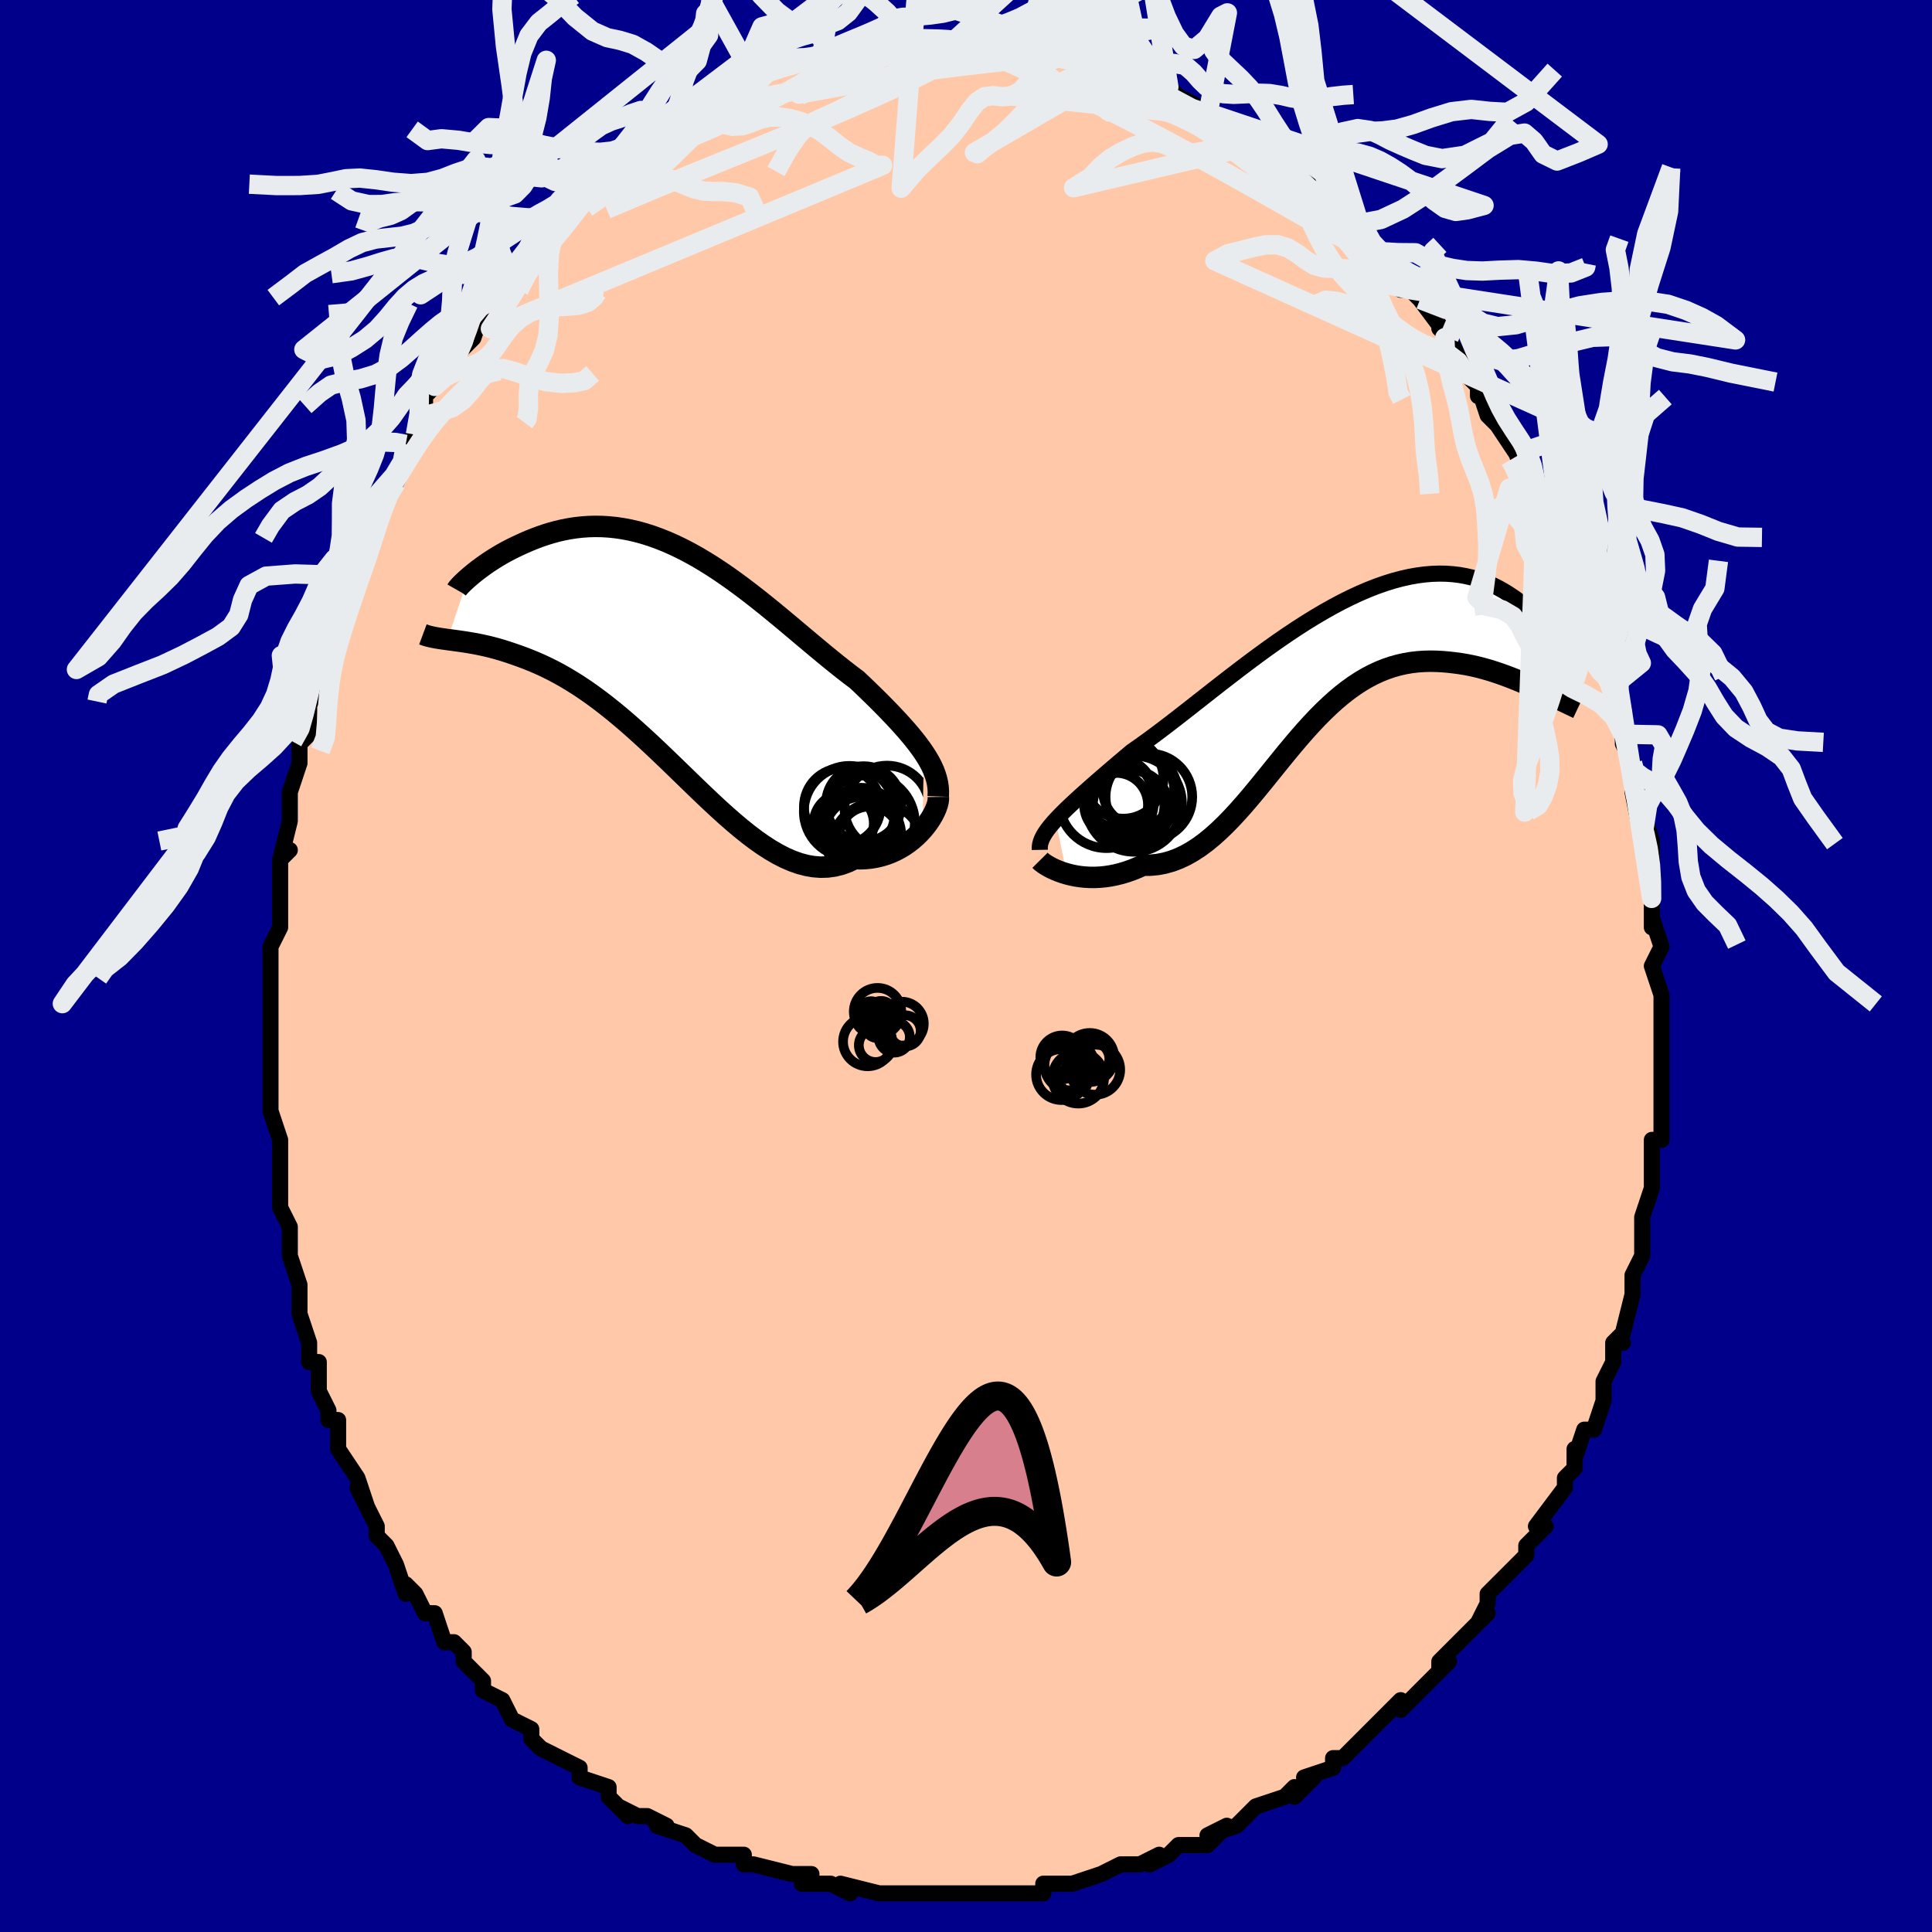 <svg viewBox="-100 -100 200 200" xmlns="http://www.w3.org/2000/svg" width="400" height="400" id="face-svg"><defs><clipPath id="leftEyeClipPath"><polyline points="25.896,10.098,25.576,9.638,25.23,9.172,24.861,8.702,24.469,8.225,24.055,7.742,23.621,7.253,23.169,6.757,22.698,6.255,22.211,5.746,21.707,5.231,21.189,4.71,20.656,4.183,20.11,3.651,19.552,3.113,18.981,2.572,18.308,2.065,17.623,1.534,16.927,0.983,16.22,0.412,15.503,-0.176,14.778,-0.779,14.044,-1.393,13.302,-2.017,12.553,-2.648,11.797,-3.282,11.036,-3.917,10.269,-4.549,9.497,-5.177,8.721,-5.797,7.941,-6.406,7.158,-7.002,6.373,-7.582,5.586,-8.144,4.798,-8.685,4.009,-9.203,3.22,-9.696,2.432,-10.163,1.645,-10.601,0.861,-11.009,0.079,-11.387,-0.7,-11.732,-1.474,-12.044,-2.243,-12.323,-3.007,-12.568,-3.764,-12.778,-4.514,-12.954,-5.256,-13.095,-5.989,-13.203,-6.713,-13.278,-7.427,-13.321,-8.129,-13.332,-8.82,-13.313,-9.499,-13.266,-10.165,-13.191,-10.816,-13.091,-11.453,-12.967,-12.075,-12.822,-12.682,-12.657,-13.271,-12.476,-13.844,-12.28,-14.399,-12.072,-14.936,-11.856,-15.455,-11.633,-15.954,-11.406,-16.434,-11.179,-16.896,-10.95,-17.342,-10.715,-17.77,-10.477,-18.181,-10.236,-18.574,-9.994,-18.95,-9.753,-19.307,-9.514,-19.645,-9.277,-19.965,-9.045,-20.265,-8.819,-20.547,-8.6,-20.809,-8.389,-21.051,-8.186,-21.275,-7.994,-23.418,-1.619,-23.077,-1.573,-22.72,-1.525,-22.348,-1.475,-21.96,-1.419,-21.557,-1.359,-21.138,-1.291,-20.704,-1.216,-20.256,-1.131,-19.792,-1.035,-19.315,-0.928,-18.824,-0.807,-18.319,-0.672,-17.801,-0.521,-17.27,-0.353,-16.724,-0.171,-16.162,0.024,-15.585,0.234,-14.992,0.463,-14.385,0.712,-13.763,0.985,-13.128,1.282,-12.48,1.606,-11.82,1.958,-11.148,2.34,-10.465,2.751,-9.771,3.193,-9.067,3.665,-8.354,4.168,-7.632,4.701,-6.903,5.264,-6.166,5.855,-5.422,6.473,-4.672,7.117,-3.917,7.784,-3.157,8.473,-2.392,9.18,-1.624,9.904,-0.853,10.64,-0.079,11.387,0.697,12.14,1.475,12.895,2.254,13.649,3.033,14.397,3.812,15.136,4.591,15.86,5.369,16.566,6.146,17.248,6.921,17.902,7.694,18.523,8.464,19.107,9.231,19.649,9.995,20.143,10.755,20.587,11.511,20.974,12.262,21.302,13.008,21.567,13.748,21.764,14.482,21.891,15.209,21.946,15.929,21.925,16.641,21.827,17.344,21.652,18.038,21.398,18.722,21.066,19.295,21.078,19.857,21.056,20.407,20.999,20.946,20.908,21.471,20.784,21.981,20.628,22.477,20.441,22.957,20.224,23.419,19.98,23.863,19.71,24.288,19.415,24.692,19.1,25.074,18.766,25.433,18.416,25.767,18.053"></polyline></clipPath><clipPath id="rightEyeClipPath"><polyline points="-28.188,16.123,-27.838,15.752,-27.459,15.367,-27.052,14.967,-26.616,14.552,-26.154,14.122,-25.667,13.676,-25.155,13.215,-24.619,12.739,-24.06,12.248,-23.48,11.743,-22.879,11.224,-22.259,10.692,-21.619,10.148,-20.962,9.591,-20.287,9.024,-19.548,8.51,-18.783,7.963,-17.994,7.383,-17.182,6.774,-16.35,6.139,-15.497,5.479,-14.626,4.8,-13.738,4.103,-12.835,3.393,-11.918,2.674,-10.989,1.948,-10.05,1.221,-9.102,0.494,-8.147,-0.227,-7.187,-0.94,-6.222,-1.641,-5.256,-2.326,-4.289,-2.993,-3.324,-3.638,-2.361,-4.258,-1.402,-4.851,-0.45,-5.415,0.496,-5.947,1.432,-6.445,2.359,-6.907,3.274,-7.332,4.176,-7.719,5.064,-8.066,5.936,-8.372,6.793,-8.638,7.632,-8.863,8.453,-9.046,9.254,-9.189,10.036,-9.292,10.797,-9.355,11.536,-9.379,12.253,-9.367,12.947,-9.318,13.619,-9.236,14.267,-9.121,14.891,-8.977,15.492,-8.805,16.068,-8.608,16.621,-8.388,17.15,-8.15,17.655,-7.894,18.137,-7.626,18.595,-7.348,19.031,-7.063,19.445,-6.776,19.838,-6.483,20.209,-6.182,20.56,-5.873,20.889,-5.559,21.198,-5.241,21.486,-4.921,21.754,-4.601,22.001,-4.282,22.227,-3.965,22.434,-3.652,22.62,-3.345,22.787,-3.045,22.934,-2.753,23.062,-2.471,21.525,2.496,21.026,2.271,20.516,2.047,19.996,1.824,19.466,1.606,18.926,1.391,18.377,1.184,17.82,0.984,17.254,0.794,16.681,0.614,16.101,0.448,15.515,0.296,14.923,0.16,14.325,0.041,13.723,-0.058,13.114,-0.141,12.495,-0.212,11.868,-0.266,11.234,-0.3,10.593,-0.311,9.948,-0.294,9.298,-0.249,8.645,-0.172,7.99,-0.061,7.334,0.085,6.677,0.269,6.019,0.492,5.362,0.754,4.707,1.057,4.052,1.4,3.4,1.784,2.75,2.208,2.102,2.671,1.457,3.174,0.815,3.714,0.176,4.29,-0.461,4.899,-1.096,5.54,-1.728,6.211,-2.359,6.907,-2.987,7.627,-3.615,8.366,-4.242,9.121,-4.869,9.889,-5.496,10.665,-6.125,11.444,-6.755,12.223,-7.388,12.996,-8.023,13.759,-8.663,14.507,-9.308,15.236,-9.958,15.939,-10.614,16.613,-11.277,17.252,-11.947,17.853,-12.625,18.409,-13.312,18.916,-14.008,19.371,-14.712,19.77,-15.426,20.108,-16.15,20.384,-16.882,20.593,-17.624,20.734,-18.374,20.806,-19.131,20.808,-19.706,21.068,-20.278,21.299,-20.847,21.499,-21.413,21.669,-21.973,21.808,-22.528,21.918,-23.075,21.997,-23.614,22.049,-24.144,22.072,-24.662,22.068,-25.168,22.039,-25.66,21.986,-26.135,21.911,-26.593,21.816,-27.031,21.703"></polyline></clipPath><filter id="fuzzy"><feTurbulence id="turbulence" baseFrequency="0.05" numOctaves="3" type="noise" result="noise"></feTurbulence><feDisplacementMap in="SourceGraphic" in2="noise" scale="2"></feDisplacementMap></filter><linearGradient id="rainbowGradient" x1="0%" y1="0%" x2="100%" y2="0%"><stop offset="0%" style="stop-color: rgb(80, 68, 68);  stop-opacity: 1"></stop><stop offset="50%" style="stop-color: rgb(255, 165, 0);  stop-opacity: 1"></stop><stop offset="100%" style="stop-color: rgb(165, 42, 42);  stop-opacity: 1"></stop></linearGradient></defs><title>That&#39;s an ugly face</title><desc>CREATED BY XUAN TANG, MORE INFO AT TXSTC55.GITHUB.IO</desc><rect x="-100" y="-100" width="100%" height="100%" opacity="1" fill="rgb(0, 0, 139)"></rect><polyline id="faceContour" points="71,0,72,3,72,4,72,5,72,7,72,9,72,10,72,12,72,10,72,14,72,15,72,18,71,18,71,20,71,20,71,20,71,23,71,23,70,26,70,27,70,28,70,30,69,32,69,34,69,34,68,38,67,39,68,39,67,39,67,40,67,41,66,43,66,45,65,48,64,48,64,48,63,51,63,50,63,52,62,53,62,54,59,58,60,58,59,59,58,60,58,61,57,62,57,62,54,65,54,66,53,68,54,67,52,69,52,69,50,71,49,72,49,73,50,72,47,75,45,77,45,76,44,77,43,78,42,79,41,80,41,80,39,82,38,82,38,83,35,84,36,84,34,86,34,85,33,86,30,87,29,88,29,88,28,89,25,90,27,89,25,91,22,91,21,92,19,93,20,92,18,93,16,93,16,93,14,94,14,94,11,95,9,95,10,95,8,95,8,96,4,96,6,96,4,96,2,96,3,96,0,96,0,96,-3,96,-2,96,-5,96,-6,96,-8,96,-8,96,-9,96,-13,95,-12,96,-14,95,-14,95,-17,95,-16,94,-17,94,-18,94,-22,93,-23,93,-23,93,-23,92,-25,92,-26,92,-28,91,-28,91,-29,90,-32,89,-31,89,-33,88,-34,88,-36,87,-35,88,-37,86,-37,85,-40,84,-40,84,-40,83,-44,81,-44,81,-45,80,-45,79,-47,78,-47,78,-48,76,-50,75,-50,74,-50,74,-52,72,-52,71,-53,70,-53,70,-54,70,-55,67,-56,67,-57,65,-58,64,-58,65,-59,62,-60,60,-61,59,-61,58,-61,58,-63,54,-62,56,-63,53,-63,53,-65,50,-65,49,-65,47,-66,47,-66,46,-67,44,-67,41,-68,41,-68,39,-68,39,-69,36,-69,33,-69,33,-70,30,-70,30,-70,28,-70,27,-71,25,-71,22,-71,23,-71,22,-71,20,-71,19,-71,18,-72,15,-72,12,-72,13,-72,12,-72,10,-72,8,-72,6,-72,5,-72,3,-72,1,-72,0,-72,0,-72,-2,-71,-4,-71,-6,-71,-7,-71,-11,-70,-12,-71,-11,-70,-15,-70,-16,-70,-17,-70,-18,-69,-21,-69,-21,-69,-23,-68,-24,-68,-27,-68,-27,-67,-29,-67,-31,-67,-32,-67,-31,-66,-35,-65,-35,-64,-39,-64,-39,-64,-39,-62,-44,-62,-44,-63,-43,-61,-46,-61,-48,-60,-49,-59,-50,-58,-52,-58,-54,-58,-54,-57,-55,-56,-57,-56,-59,-55,-60,-54,-61,-53,-63,-52,-64,-52,-64,-51,-65,-50,-68,-51,-66,-50,-67,-48,-70,-47,-71,-47,-71,-46,-73,-45,-74,-45,-75,-42,-77,-43,-76,-42,-77,-42,-78,-40,-80,-39,-80,-39,-81,-38,-82,-35,-84,-36,-83,-34,-84,-34,-85,-33,-86,-31,-87,-32,-87,-29,-88,-30,-88,-28,-89,-28,-89,-24,-91,-25,-90,-25,-91,-22,-92,-22,-92,-22,-92,-20,-93,-18,-94,-18,-94,-16,-94,-16,-94,-15,-94,-14,-95,-13,-95,-11,-96,-11,-95,-10,-96,-7,-96,-6,-96,-8,-96,-5,-96,-5,-96,-2,-96,-1,-96,0,-96,1,-96,1,-96,2,-96,3,-96,5,-96,6,-95,8,-95,6,-95,8,-95,8,-95,11,-95,13,-94,12,-94,13,-94,16,-93,15,-93,16,-93,19,-92,18,-91,20,-91,21,-91,22,-90,24,-89,24,-89,24,-89,25,-88,26,-88,27,-87,28,-86,30,-85,30,-85,31,-84,32,-83,33,-83,35,-82,35,-81,36,-81,38,-78,39,-77,38,-78,40,-76,41,-76,42,-75,42,-74,44,-72,46,-70,45,-70,46,-70,47,-69,47,-69,50,-65,49,-66,50,-65,51,-63,52,-61,53,-60,53,-59,53,-60,54,-57,55,-56,55,-56,57,-53,57,-53,58,-50,58,-51,59,-48,59,-49,60,-48,61,-44,61,-44,62,-42,62,-42,63,-39,63,-39,64,-37,65,-36,65,-35,66,-32,66,-32,66,-31,67,-30,67,-29,68,-26,68,-24,68,-23,69,-21,69,-20,69,-19,69,-19,69,-18,70,-13,70,-16,71,-13,71,-10,71,-9,71,-7,71,-7,71,-4,71,-5,72,-2,71,0,72,3" fill="#ffc9a9" stroke="black" stroke-width="1.667" stroke-linejoin="round" filter="url(#fuzzy)"></polyline><g transform="translate(37.457 -31.242)"><polyline id="rightCountour" points="-28.188,16.123,-27.838,15.752,-27.459,15.367,-27.052,14.967,-26.616,14.552,-26.154,14.122,-25.667,13.676,-25.155,13.215,-24.619,12.739,-24.06,12.248,-23.48,11.743,-22.879,11.224,-22.259,10.692,-21.619,10.148,-20.962,9.591,-20.287,9.024,-19.548,8.51,-18.783,7.963,-17.994,7.383,-17.182,6.774,-16.35,6.139,-15.497,5.479,-14.626,4.8,-13.738,4.103,-12.835,3.393,-11.918,2.674,-10.989,1.948,-10.05,1.221,-9.102,0.494,-8.147,-0.227,-7.187,-0.94,-6.222,-1.641,-5.256,-2.326,-4.289,-2.993,-3.324,-3.638,-2.361,-4.258,-1.402,-4.851,-0.45,-5.415,0.496,-5.947,1.432,-6.445,2.359,-6.907,3.274,-7.332,4.176,-7.719,5.064,-8.066,5.936,-8.372,6.793,-8.638,7.632,-8.863,8.453,-9.046,9.254,-9.189,10.036,-9.292,10.797,-9.355,11.536,-9.379,12.253,-9.367,12.947,-9.318,13.619,-9.236,14.267,-9.121,14.891,-8.977,15.492,-8.805,16.068,-8.608,16.621,-8.388,17.15,-8.15,17.655,-7.894,18.137,-7.626,18.595,-7.348,19.031,-7.063,19.445,-6.776,19.838,-6.483,20.209,-6.182,20.56,-5.873,20.889,-5.559,21.198,-5.241,21.486,-4.921,21.754,-4.601,22.001,-4.282,22.227,-3.965,22.434,-3.652,22.62,-3.345,22.787,-3.045,22.934,-2.753,23.062,-2.471,21.525,2.496,21.026,2.271,20.516,2.047,19.996,1.824,19.466,1.606,18.926,1.391,18.377,1.184,17.82,0.984,17.254,0.794,16.681,0.614,16.101,0.448,15.515,0.296,14.923,0.16,14.325,0.041,13.723,-0.058,13.114,-0.141,12.495,-0.212,11.868,-0.266,11.234,-0.3,10.593,-0.311,9.948,-0.294,9.298,-0.249,8.645,-0.172,7.99,-0.061,7.334,0.085,6.677,0.269,6.019,0.492,5.362,0.754,4.707,1.057,4.052,1.4,3.4,1.784,2.75,2.208,2.102,2.671,1.457,3.174,0.815,3.714,0.176,4.29,-0.461,4.899,-1.096,5.54,-1.728,6.211,-2.359,6.907,-2.987,7.627,-3.615,8.366,-4.242,9.121,-4.869,9.889,-5.496,10.665,-6.125,11.444,-6.755,12.223,-7.388,12.996,-8.023,13.759,-8.663,14.507,-9.308,15.236,-9.958,15.939,-10.614,16.613,-11.277,17.252,-11.947,17.853,-12.625,18.409,-13.312,18.916,-14.008,19.371,-14.712,19.77,-15.426,20.108,-16.15,20.384,-16.882,20.593,-17.624,20.734,-18.374,20.806,-19.131,20.808,-19.706,21.068,-20.278,21.299,-20.847,21.499,-21.413,21.669,-21.973,21.808,-22.528,21.918,-23.075,21.997,-23.614,22.049,-24.144,22.072,-24.662,22.068,-25.168,22.039,-25.66,21.986,-26.135,21.911,-26.593,21.816,-27.031,21.703" fill="white" stroke="white" stroke-width="0" stroke-linejoin="round" filter="url(#fuzzy)"></polyline></g><g transform="translate(-30.259 -32.176)"><polyline id="leftCountour" points="25.896,10.098,25.576,9.638,25.23,9.172,24.861,8.702,24.469,8.225,24.055,7.742,23.621,7.253,23.169,6.757,22.698,6.255,22.211,5.746,21.707,5.231,21.189,4.71,20.656,4.183,20.11,3.651,19.552,3.113,18.981,2.572,18.308,2.065,17.623,1.534,16.927,0.983,16.22,0.412,15.503,-0.176,14.778,-0.779,14.044,-1.393,13.302,-2.017,12.553,-2.648,11.797,-3.282,11.036,-3.917,10.269,-4.549,9.497,-5.177,8.721,-5.797,7.941,-6.406,7.158,-7.002,6.373,-7.582,5.586,-8.144,4.798,-8.685,4.009,-9.203,3.22,-9.696,2.432,-10.163,1.645,-10.601,0.861,-11.009,0.079,-11.387,-0.7,-11.732,-1.474,-12.044,-2.243,-12.323,-3.007,-12.568,-3.764,-12.778,-4.514,-12.954,-5.256,-13.095,-5.989,-13.203,-6.713,-13.278,-7.427,-13.321,-8.129,-13.332,-8.82,-13.313,-9.499,-13.266,-10.165,-13.191,-10.816,-13.091,-11.453,-12.967,-12.075,-12.822,-12.682,-12.657,-13.271,-12.476,-13.844,-12.28,-14.399,-12.072,-14.936,-11.856,-15.455,-11.633,-15.954,-11.406,-16.434,-11.179,-16.896,-10.95,-17.342,-10.715,-17.77,-10.477,-18.181,-10.236,-18.574,-9.994,-18.95,-9.753,-19.307,-9.514,-19.645,-9.277,-19.965,-9.045,-20.265,-8.819,-20.547,-8.6,-20.809,-8.389,-21.051,-8.186,-21.275,-7.994,-23.418,-1.619,-23.077,-1.573,-22.72,-1.525,-22.348,-1.475,-21.96,-1.419,-21.557,-1.359,-21.138,-1.291,-20.704,-1.216,-20.256,-1.131,-19.792,-1.035,-19.315,-0.928,-18.824,-0.807,-18.319,-0.672,-17.801,-0.521,-17.27,-0.353,-16.724,-0.171,-16.162,0.024,-15.585,0.234,-14.992,0.463,-14.385,0.712,-13.763,0.985,-13.128,1.282,-12.48,1.606,-11.82,1.958,-11.148,2.34,-10.465,2.751,-9.771,3.193,-9.067,3.665,-8.354,4.168,-7.632,4.701,-6.903,5.264,-6.166,5.855,-5.422,6.473,-4.672,7.117,-3.917,7.784,-3.157,8.473,-2.392,9.18,-1.624,9.904,-0.853,10.64,-0.079,11.387,0.697,12.14,1.475,12.895,2.254,13.649,3.033,14.397,3.812,15.136,4.591,15.86,5.369,16.566,6.146,17.248,6.921,17.902,7.694,18.523,8.464,19.107,9.231,19.649,9.995,20.143,10.755,20.587,11.511,20.974,12.262,21.302,13.008,21.567,13.748,21.764,14.482,21.891,15.209,21.946,15.929,21.925,16.641,21.827,17.344,21.652,18.038,21.398,18.722,21.066,19.295,21.078,19.857,21.056,20.407,20.999,20.946,20.908,21.471,20.784,21.981,20.628,22.477,20.441,22.957,20.224,23.419,19.98,23.863,19.71,24.288,19.415,24.692,19.1,25.074,18.766,25.433,18.416,25.767,18.053" fill="white" stroke="white" stroke-width="0" stroke-linejoin="round" filter="url(#fuzzy)"></polyline></g><g transform="translate(37.457 -31.242)"><polyline id="rightUpper" points="-29.816,19.22,-29.821,18.941,-29.787,18.66,-29.713,18.375,-29.601,18.083,-29.452,17.783,-29.267,17.474,-29.047,17.154,-28.793,16.823,-28.506,16.48,-28.188,16.123,-27.838,15.752,-27.459,15.367,-27.052,14.967,-26.616,14.552,-26.154,14.122,-25.667,13.676,-25.155,13.215,-24.619,12.739,-24.06,12.248,-23.48,11.743,-22.879,11.224,-22.259,10.692,-21.619,10.148,-20.962,9.591,-20.287,9.024,-19.548,8.51,-18.783,7.963,-17.994,7.383,-17.182,6.774,-16.35,6.139,-15.497,5.479,-14.626,4.8,-13.738,4.103,-12.835,3.393,-11.918,2.674,-10.989,1.948,-10.05,1.221,-9.102,0.494,-8.147,-0.227,-7.187,-0.94,-6.222,-1.641,-5.256,-2.326,-4.289,-2.993,-3.324,-3.638,-2.361,-4.258,-1.402,-4.851,-0.45,-5.415,0.496,-5.947,1.432,-6.445,2.359,-6.907,3.274,-7.332,4.176,-7.719,5.064,-8.066,5.936,-8.372,6.793,-8.638,7.632,-8.863,8.453,-9.046,9.254,-9.189,10.036,-9.292,10.797,-9.355,11.536,-9.379,12.253,-9.367,12.947,-9.318,13.619,-9.236,14.267,-9.121,14.891,-8.977,15.492,-8.805,16.068,-8.608,16.621,-8.388,17.15,-8.15,17.655,-7.894,18.137,-7.626,18.595,-7.348,19.031,-7.063,19.445,-6.776,19.838,-6.483,20.209,-6.182,20.56,-5.873,20.889,-5.559,21.198,-5.241,21.486,-4.921,21.754,-4.601,22.001,-4.282,22.227,-3.965,22.434,-3.652,22.62,-3.345,22.787,-3.045,22.934,-2.753,23.062,-2.471,23.171,-2.198,23.261,-1.938,23.333,-1.689,23.387,-1.453,23.423,-1.231,23.442,-1.023,23.445,-0.829,23.43,-0.65,23.4,-0.486,23.355,-0.336" fill="none" stroke="black" stroke-width="1.667" stroke-linejoin="round" filter="url(#fuzzy)"></polyline><polyline id="rightLower" points="-29.795,20.296,-29.692,20.4,-29.543,20.525,-29.35,20.665,-29.116,20.815,-28.846,20.972,-28.541,21.13,-28.205,21.285,-27.839,21.435,-27.447,21.575,-27.031,21.703,-26.593,21.816,-26.135,21.911,-25.66,21.986,-25.168,22.039,-24.662,22.068,-24.144,22.072,-23.614,22.049,-23.075,21.997,-22.528,21.918,-21.973,21.808,-21.413,21.669,-20.847,21.499,-20.278,21.299,-19.706,21.068,-19.131,20.808,-18.374,20.806,-17.624,20.734,-16.882,20.593,-16.15,20.384,-15.426,20.108,-14.712,19.77,-14.008,19.371,-13.312,18.916,-12.625,18.409,-11.947,17.853,-11.277,17.252,-10.614,16.613,-9.958,15.939,-9.308,15.236,-8.663,14.507,-8.023,13.759,-7.388,12.996,-6.755,12.223,-6.125,11.444,-5.496,10.665,-4.869,9.889,-4.242,9.121,-3.615,8.366,-2.987,7.627,-2.359,6.907,-1.728,6.211,-1.096,5.54,-0.461,4.899,0.176,4.29,0.815,3.714,1.457,3.174,2.102,2.671,2.75,2.208,3.4,1.784,4.052,1.4,4.707,1.057,5.362,0.754,6.019,0.492,6.677,0.269,7.334,0.085,7.99,-0.061,8.645,-0.172,9.298,-0.249,9.948,-0.294,10.593,-0.311,11.234,-0.3,11.868,-0.266,12.495,-0.212,13.114,-0.141,13.723,-0.058,14.325,0.041,14.923,0.16,15.515,0.296,16.101,0.448,16.681,0.614,17.254,0.794,17.82,0.984,18.377,1.184,18.926,1.391,19.466,1.606,19.996,1.824,20.516,2.047,21.026,2.271,21.525,2.496,22.013,2.721,22.49,2.943,22.955,3.163,23.408,3.379,23.85,3.591,24.279,3.797,24.697,3.998,25.102,4.192,25.496,4.379,25.878,4.559" fill="none" stroke="black" stroke-width="2.222" stroke-linejoin="round" filter="url(#fuzzy)"></polyline><!--[--><circle r="3.307" cx="-21.924" cy="14.555" stroke="black" fill="none" stroke-width="1" filter="url(#fuzzy)" clip-path="url(#rightEyeClipPath)"></circle><circle r="4.592" cx="-20.106" cy="13.405" stroke="black" fill="none" stroke-width="1" filter="url(#fuzzy)" clip-path="url(#rightEyeClipPath)"></circle><circle r="4.906" cx="-22.907" cy="14.132" stroke="black" fill="none" stroke-width="1" filter="url(#fuzzy)" clip-path="url(#rightEyeClipPath)"></circle><circle r="3.585" cx="-21.623" cy="13.364" stroke="black" fill="none" stroke-width="1" filter="url(#fuzzy)" clip-path="url(#rightEyeClipPath)"></circle><circle r="4.974" cx="-20.077" cy="14.441" stroke="black" fill="none" stroke-width="1" filter="url(#fuzzy)" clip-path="url(#rightEyeClipPath)"></circle><circle r="4.04" cx="-20.433" cy="14.974" stroke="black" fill="none" stroke-width="1" filter="url(#fuzzy)" clip-path="url(#rightEyeClipPath)"></circle><circle r="4.486" cx="-18.524" cy="13.733" stroke="black" fill="none" stroke-width="1" filter="url(#fuzzy)" clip-path="url(#rightEyeClipPath)"></circle><circle r="4.159" cx="-21.171" cy="11.83" stroke="black" fill="none" stroke-width="1" filter="url(#fuzzy)" clip-path="url(#rightEyeClipPath)"></circle><circle r="3.693" cx="-19.588" cy="13.062" stroke="black" fill="none" stroke-width="1" filter="url(#fuzzy)" clip-path="url(#rightEyeClipPath)"></circle><circle r="3.705" cx="-20.622" cy="14.592" stroke="black" fill="none" stroke-width="1" filter="url(#fuzzy)" clip-path="url(#rightEyeClipPath)"></circle><!--]--></g><g transform="translate(-30.259 -32.176)"><polyline id="leftUpper" points="27.383,14.624,27.4,14.159,27.375,13.701,27.311,13.248,27.208,12.799,27.07,12.351,26.897,11.904,26.692,11.456,26.456,11.006,26.19,10.554,25.896,10.098,25.576,9.638,25.23,9.172,24.861,8.702,24.469,8.225,24.055,7.742,23.621,7.253,23.169,6.757,22.698,6.255,22.211,5.746,21.707,5.231,21.189,4.71,20.656,4.183,20.11,3.651,19.552,3.113,18.981,2.572,18.308,2.065,17.623,1.534,16.927,0.983,16.22,0.412,15.503,-0.176,14.778,-0.779,14.044,-1.393,13.302,-2.017,12.553,-2.648,11.797,-3.282,11.036,-3.917,10.269,-4.549,9.497,-5.177,8.721,-5.797,7.941,-6.406,7.158,-7.002,6.373,-7.582,5.586,-8.144,4.798,-8.685,4.009,-9.203,3.22,-9.696,2.432,-10.163,1.645,-10.601,0.861,-11.009,0.079,-11.387,-0.7,-11.732,-1.474,-12.044,-2.243,-12.323,-3.007,-12.568,-3.764,-12.778,-4.514,-12.954,-5.256,-13.095,-5.989,-13.203,-6.713,-13.278,-7.427,-13.321,-8.129,-13.332,-8.82,-13.313,-9.499,-13.266,-10.165,-13.191,-10.816,-13.091,-11.453,-12.967,-12.075,-12.822,-12.682,-12.657,-13.271,-12.476,-13.844,-12.28,-14.399,-12.072,-14.936,-11.856,-15.455,-11.633,-15.954,-11.406,-16.434,-11.179,-16.896,-10.95,-17.342,-10.715,-17.77,-10.477,-18.181,-10.236,-18.574,-9.994,-18.95,-9.753,-19.307,-9.514,-19.645,-9.277,-19.965,-9.045,-20.265,-8.819,-20.547,-8.6,-20.809,-8.389,-21.051,-8.186,-21.275,-7.994,-21.478,-7.813,-21.663,-7.643,-21.828,-7.486,-21.973,-7.341,-22.1,-7.21,-22.208,-7.093,-22.297,-6.99,-22.368,-6.901,-22.421,-6.827,-22.456,-6.766" fill="none" stroke="black" stroke-width="2.222" stroke-linejoin="round" filter="url(#fuzzy)"></polyline><polyline id="leftLower" points="27.397,14.676,27.4,14.916,27.362,15.194,27.283,15.503,27.166,15.836,27.013,16.188,26.826,16.554,26.606,16.928,26.355,17.305,26.074,17.682,25.767,18.053,25.433,18.416,25.074,18.766,24.692,19.1,24.288,19.415,23.863,19.71,23.419,19.98,22.957,20.224,22.477,20.441,21.981,20.628,21.471,20.784,20.946,20.908,20.407,20.999,19.857,21.056,19.295,21.078,18.722,21.066,18.038,21.398,17.344,21.652,16.641,21.827,15.929,21.925,15.209,21.946,14.482,21.891,13.748,21.764,13.008,21.567,12.262,21.302,11.511,20.974,10.755,20.587,9.995,20.143,9.231,19.649,8.464,19.107,7.694,18.523,6.921,17.902,6.146,17.248,5.369,16.566,4.591,15.86,3.812,15.136,3.033,14.397,2.254,13.649,1.475,12.895,0.697,12.14,-0.079,11.387,-0.853,10.64,-1.624,9.904,-2.392,9.18,-3.157,8.473,-3.917,7.784,-4.672,7.117,-5.422,6.473,-6.166,5.855,-6.903,5.264,-7.632,4.701,-8.354,4.168,-9.067,3.665,-9.771,3.193,-10.465,2.751,-11.148,2.34,-11.82,1.958,-12.48,1.606,-13.128,1.282,-13.763,0.985,-14.385,0.712,-14.992,0.463,-15.585,0.234,-16.162,0.024,-16.724,-0.171,-17.27,-0.353,-17.801,-0.521,-18.319,-0.672,-18.824,-0.807,-19.315,-0.928,-19.792,-1.035,-20.256,-1.131,-20.704,-1.216,-21.138,-1.291,-21.557,-1.359,-21.96,-1.419,-22.348,-1.475,-22.72,-1.525,-23.077,-1.573,-23.418,-1.619,-23.742,-1.664,-24.051,-1.708,-24.344,-1.754,-24.622,-1.801,-24.883,-1.851,-25.129,-1.904,-25.359,-1.96,-25.575,-2.021,-25.775,-2.086,-25.961,-2.155" fill="none" stroke="black" stroke-width="2.222" stroke-linejoin="round" filter="url(#fuzzy)"></polyline><!--[--><circle r="4.779" cx="21.104" cy="19.985" stroke="black" fill="none" stroke-width="1" filter="url(#fuzzy)" clip-path="url(#leftEyeClipPath)"></circle><circle r="3.964" cx="17.449" cy="15.664" stroke="black" fill="none" stroke-width="1" filter="url(#fuzzy)" clip-path="url(#leftEyeClipPath)"></circle><circle r="4.722" cx="18.194" cy="16.185" stroke="black" fill="none" stroke-width="1" filter="url(#fuzzy)" clip-path="url(#leftEyeClipPath)"></circle><circle r="3.166" cx="20.281" cy="18.83" stroke="black" fill="none" stroke-width="1" filter="url(#fuzzy)" clip-path="url(#leftEyeClipPath)"></circle><circle r="3.898" cx="19.663" cy="15.388" stroke="black" fill="none" stroke-width="1" filter="url(#fuzzy)" clip-path="url(#leftEyeClipPath)"></circle><circle r="3.691" cx="19.419" cy="17.413" stroke="black" fill="none" stroke-width="1" filter="url(#fuzzy)" clip-path="url(#leftEyeClipPath)"></circle><circle r="3.114" cx="17.601" cy="17.413" stroke="black" fill="none" stroke-width="1" filter="url(#fuzzy)" clip-path="url(#leftEyeClipPath)"></circle><circle r="4.004" cx="19.553" cy="18.643" stroke="black" fill="none" stroke-width="1" filter="url(#fuzzy)" clip-path="url(#leftEyeClipPath)"></circle><circle r="4.92" cx="20.039" cy="17.353" stroke="black" fill="none" stroke-width="1" filter="url(#fuzzy)" clip-path="url(#leftEyeClipPath)"></circle><circle r="4.399" cx="22.079" cy="15.831" stroke="black" fill="none" stroke-width="1" filter="url(#fuzzy)" clip-path="url(#leftEyeClipPath)"></circle><!--]--></g><g id="hairs"><!--[--><polyline points="12,-94,13.379,-93.706,14.76,-93.209,16.02,-92.654,17.303,-92.02,18.645,-91.316,20.024,-90.578,21.409,-89.837,22.761,-89.115,24.034,-88.432,25.183,-87.807,26.184,-87.253,27.034,-86.769,27.751,-86.344,28.347,-85.971,28.821,-85.661,29.147,-85.44,29.278,-85.35,29.158,-85.435,28.741,-85.728,28.012,-86.241,26.99,-86.949,25.678,-87.816" fill="none" stroke="rgb(233, 236, 239)" stroke-width="2" stroke-linejoin="round" filter="url(#fuzzy)"></polyline><polyline points="-31,-87,-30.787,-87.256,-29.622,-87.698,-28.113,-88.187,-26.309,-88.707,-24.26,-89.233,-22.051,-89.737,-19.749,-90.205,-17.383,-90.639,-14.961,-91.049,-12.489,-91.444,-9.979,-91.829,-7.451,-92.204,-4.94,-92.56,-2.492,-92.885,-0.151,-93.172,2.056,-93.425,4.124,-93.666,6.073,-93.912,7.963,-94.166,9.811,-94.451" fill="none" stroke="rgb(233, 236, 239)" stroke-width="2" stroke-linejoin="round" filter="url(#fuzzy)"></polyline><polyline points="-5,-96,-2.622,-95.866,-0.659,-95.48,1.265,-94.859,3.324,-94.018,5.626,-92.979,8.224,-91.763,11.108,-90.383,14.203,-88.861,17.404,-87.231,20.621,-85.538,23.827,-83.807,27.071,-82.024,30.42,-80.147,33.869,-78.183,37.223,-76.282,40.052,-74.781" fill="none" stroke="rgb(233, 236, 239)" stroke-width="2" stroke-linejoin="round" filter="url(#fuzzy)"></polyline><polyline points="-22,-92,-21.722,-92.087,-20.704,-92.436,-19.127,-92.945,-17.311,-93.447,-15.472,-93.86,-13.702,-94.189,-12.015,-94.482,-10.389,-94.776,-8.815,-95.081,-7.335,-95.372,-6.059,-95.613,-5.147,-95.785,-4.738,-95.9,-4.842,-95.976" fill="none" stroke="rgb(233, 236, 239)" stroke-width="2" stroke-linejoin="round" filter="url(#fuzzy)"></polyline><polyline points="12,-94,13.415,-93.655,14.916,-93.001,16.376,-92.19,17.938,-91.207,19.637,-90.07,21.45,-88.821,23.349,-87.494,25.3,-86.112,27.256,-84.698,29.168,-83.283,31.003,-81.902,32.758,-80.573,34.449,-79.298,36.088,-78.073,37.662,-76.901,39.136,-75.795,40.48,-74.748,41.694,-73.733,42.809,-72.748,43.782,-71.961" fill="none" stroke="rgb(233, 236, 239)" stroke-width="2" stroke-linejoin="round" filter="url(#fuzzy)"></polyline><polyline points="-5,-96,-4.207,-95.992,-2.957,-95.963,-1.932,-95.909,-1.251,-95.82,-0.865,-95.686,-0.692,-95.49,-0.679,-95.213,-0.826,-94.845,-1.18,-94.384,-1.804,-93.836,-2.743,-93.21,-4.005,-92.509,-5.572,-91.725,-7.438,-90.843,-9.626,-89.844,-12.191,-88.708,-15.191,-87.42,-18.659,-85.973,-22.597,-84.363,-27.011,-82.575,-31.899,-80.571,-37.195,-78.34" fill="none" stroke="rgb(233, 236, 239)" stroke-width="2" stroke-linejoin="round" filter="url(#fuzzy)"></polyline><polyline points="-6,-96,-6.404,-95.988,-5.366,-95.959,-3.864,-95.919,-2.263,-95.874,-0.744,-95.826,0.613,-95.777,1.809,-95.729,2.875,-95.677,3.843,-95.612,4.714,-95.529,5.46,-95.426,6.036,-95.319,6.393,-95.24,6.49,-95.221,6.296,-95.281,5.787,-95.409,4.95,-95.564,3.79,-95.702,2.373,-95.827" fill="none" stroke="rgb(233, 236, 239)" stroke-width="2" stroke-linejoin="round" filter="url(#fuzzy)"></polyline><polyline points="-18,-94,-17.492,-94.002,-16.696,-94.031,-15.93,-94.133,-15.192,-94.309,-14.476,-94.511,-13.811,-94.678,-13.244,-94.765,-12.824,-94.75,-12.605,-94.626,-12.632,-94.391,-12.935,-94.043,-13.513,-93.583,-14.351,-93.006,-15.446,-92.307,-16.824,-91.472,-18.544,-90.489,-20.668,-89.356,-23.24,-88.088,-26.289,-86.706,-29.876,-85.17,-34.14,-83.304" fill="none" stroke="rgb(233, 236, 239)" stroke-width="2" stroke-linejoin="round" filter="url(#fuzzy)"></polyline><polyline points="-38,-82,-36.192,-83.111,-35.162,-83.711,-34.21,-84.4,-33.216,-85.211,-32.193,-86.047,-31.185,-86.824,-30.23,-87.5,-29.36,-88.07,-28.599,-88.537,-27.974,-88.901,-27.526,-89.151,-27.303,-89.265,-27.347,-89.226,-27.686,-89.017,-28.339,-88.613,-29.334,-87.967,-30.7,-87.013,-32.366,-85.696" fill="none" stroke="rgb(233, 236, 239)" stroke-width="2" stroke-linejoin="round" filter="url(#fuzzy)"></polyline><polyline points="-30,-88,-28.491,-88.749,-27.171,-89.387,-26.042,-89.938,-25.15,-90.394,-24.432,-90.771,-23.832,-91.072,-23.337,-91.287,-22.955,-91.4,-22.715,-91.388,-22.665,-91.225,-22.86,-90.884,-23.353,-90.352,-24.176,-89.625,-25.339,-88.702,-26.838,-87.576,-28.675,-86.222,-30.87,-84.604,-33.429,-82.702,-36.288,-80.582,-39.261,-78.492" fill="none" stroke="rgb(233, 236, 239)" stroke-width="2" stroke-linejoin="round" filter="url(#fuzzy)"></polyline><polyline points="77.895,-41.944,77.521,-39.085,76.244,-36.968,75.694,-35.395,75.779,-33.96,76.015,-32.355,76.061,-30.498,75.774,-28.467,75.179,-26.409,74.429,-24.473,73.708,-22.777,73.09,-21.359,72.478,-20.123,71.68,-18.765,70.577,-16.68,70,-13" fill="none" stroke="rgb(233, 236, 239)" stroke-width="2" stroke-linejoin="round" filter="url(#fuzzy)"></polyline><polyline points="15.183,-88.249,14.665,-88.528,14.101,-89.235,13.295,-89.748,12.387,-90.035,11.423,-90.323,10.409,-90.789,9.389,-91.449,8.442,-92.195,7.613,-92.894,6.874,-93.456,6.126,-93.87,5.264,-94.212,4.248,-94.602,3.147,-95.108,2.114,-95.633,1.33,-95.947,1,-96,1,-96,1.348,-95.996,2.175,-95.948,3.248,-95.808,4.364,-95.592,5.385,-95.356,6.285,-95.147,7.125,-94.975,7.99,-94.815,8.932,-94.635,9.948,-94.411,10.998,-94.138,12.04,-93.822,13.05,-93.475,14.031,-93.107,14.997,-92.717,15.965,-92.303,16.944,-91.861,17.94,-91.397,18.956,-90.922,19.999,-90.439,21.086,-89.928,22.208,-89.353,23.269,-88.758,23.845,-88.425" fill="none" stroke="rgb(233, 236, 239)" stroke-width="2" stroke-linejoin="round" filter="url(#fuzzy)"></polyline><polyline points="0,-96,0.712,-96.973,1.39,-98.154,2.326,-100.319,3.509,-103.089,4.777,-105.494,5.951,-106.818,6.936,-106.99,7.777,-106.489,8.631,-106.008,9.674,-106.112,10.989,-107.051,12.5,-108.728,14.01,-110.786,15.407,-112.733,17.016,-114.168,19.771,-114.919,-1,-96,-0.114,-96.519,0.637,-97.743,1.411,-99.282,2.328,-100.663,3.386,-101.568,4.5,-101.954,5.572,-102.021,6.556,-102.057,7.487,-102.297,8.455,-102.845,9.547,-103.657,10.788,-104.604,12.129,-105.584,13.491,-106.596,14.823,-107.669,16.112,-108.695,17.285,-109.369,18.132,-109.482,18.782,-109.171,-24.609,-114.431,-22.629,-113.554,-20.975,-111.214,-19.534,-109.052,-18.268,-107.456,-17.066,-106.203,-15.84,-105.039,-14.566,-103.885,-13.271,-102.78,-11.974,-101.765,-10.668,-100.804,-9.361,-99.799,-8.148,-98.701,-7.214,-97.604,-6.523,-96.641,-5,-96" fill="none" stroke="rgb(233, 236, 239)" stroke-width="2" stroke-linejoin="round" filter="url(#fuzzy)"></polyline><polyline points="11.883,-93.085,11.825,-93.393,10.679,-93.768,9.383,-94.029,8.299,-94.196,7.441,-94.327,6.678,-94.478,5.875,-94.678,4.972,-94.917,3.99,-95.165,2.996,-95.381,2.049,-95.54,1.164,-95.638,0.3,-95.69,-0.624,-95.718,-1.691,-95.748,-2.947,-95.795,-4.367,-95.866,-5.919,-95.95,-8,-96,-11,-95,-9.657,-96.339,-8.334,-97.455,-7.369,-98.067,-6.52,-98.211,-5.569,-98.227,-4.459,-98.438,-3.251,-99.036,-2.044,-100.057,-0.915,-101.368,0.112,-102.703,1.071,-103.802,2.039,-104.569,3.096,-105.15,4.28,-105.824,5.544,-106.801,6.743,-108.113,7.682,-109.705,8.322,-111.465,9.475,-112.52" fill="none" stroke="rgb(233, 236, 239)" stroke-width="2" stroke-linejoin="round" filter="url(#fuzzy)"></polyline><polyline points="-40.221,-122.05,-39.367,-119.361,-37.418,-117.172,-35.248,-115.438,-33.119,-113.65,-31.157,-111.749,-29.369,-109.849,-27.695,-107.986,-26.07,-106.124,-24.445,-104.227,-22.794,-102.296,-21.136,-100.412,-19.562,-98.801,-18.203,-97.789,-17.132,-97.492,-16.235,-97.352,-15.206,-96.252,-14,-95,-15,-94,-14.393,-97.431,-13.271,-97.859,-12.19,-98.723,-11.17,-100.128,-10.134,-101.372,-9.078,-102.159,-8.036,-102.706,-7.007,-103.37,-5.948,-104.345,-4.817,-105.601,-3.613,-106.987,-2.38,-108.322,-1.181,-109.456,-0.06,-110.288,0.989,-110.802,2.026,-111.088,3.141,-111.322,4.404,-111.721,5.808,-112.503,7.192,-113.819,8.1,-115.55,7.388,-116.973,1.046,-100.447,0.703,-99.801,-0.081,-99.336,-1.15,-98.937,-2.398,-98.629,-3.687,-98.447,-4.89,-98.341,-5.953,-98.206,-6.91,-97.96,-7.844,-97.592,-8.823,-97.145,-9.862,-96.679,-10.934,-96.225,-12.002,-95.786,-13.05,-95.344,-14.056,-94.887,-14.968,-94.44,-15.681,-94.102,-16,-94,-20,-93,-21.164,-91.879,-21.799,-90.933,-22.449,-90.035,-23.238,-89.4,-24.147,-89.039,-25.142,-88.785,-26.177,-88.46,-27.195,-87.979,-28.141,-87.345,-28.994,-86.6,-29.767,-85.785,-30.5,-84.927,-31.228,-84.037,-31.968,-83.122,-32.703,-82.207,-33.385,-81.359,-33.87,-80.726,-33.61,-80.664,-2.318,-111.252,-4.614,-110.05,-6.004,-108.906,-6.989,-107.991,-7.845,-107.144,-8.762,-106.218,-9.781,-105.159,-10.854,-103.985,-11.918,-102.738,-12.937,-101.454,-13.9,-100.184,-14.813,-99.023,-15.696,-98.094,-16.585,-97.498,-17.538,-97.274,-18.619,-97.372,-19.854,-97.57,-21.122,-97.223,-22.011,-95.196,-22,-92" fill="none" stroke="rgb(233, 236, 239)" stroke-width="2" stroke-linejoin="round" filter="url(#fuzzy)"></polyline><polyline points="-46.956,-101.326,-44.528,-102.004,-42.508,-100.336,-40.483,-98.236,-38.67,-96.775,-37.149,-96.103,-35.815,-95.819,-34.501,-95.417,-33.1,-94.637,-31.617,-93.61,-30.149,-92.778,-28.837,-92.675,-27.824,-93.697,-27.228,-95.896,-26.952,-98.597,-26.115,-99.425,-22,-92" fill="none" stroke="rgb(233, 236, 239)" stroke-width="2" stroke-linejoin="round" filter="url(#fuzzy)"></polyline><polyline points="-24,-91,-24.478,-90.879,-24.127,-91.603,-23.408,-92.487,-22.6,-93.396,-21.748,-94.373,-20.831,-95.381,-19.853,-96.283,-18.851,-96.96,-17.872,-97.427,-16.946,-97.839,-16.069,-98.385,-15.201,-99.143,-14.286,-100.012,-13.304,-100.815,-12.332,-101.509,-11.517,-102.272,-10.74,-103.101,-32,-87,-31.915,-86.614,-32.608,-85.858,-33.433,-85.039,-34.251,-84.253,-35.078,-83.497,-35.948,-82.733,-36.857,-81.926,-37.775,-81.06,-38.666,-80.133,-39.509,-79.165,-40.296,-78.187,-41.028,-77.243,-41.72,-76.363,-42.4,-75.538,-43.109,-74.713,-43.869,-73.812,-44.658,-72.786,-45.402,-71.65,-46.001,-70.532,-46.284,-69.918" fill="none" stroke="rgb(233, 236, 239)" stroke-width="2" stroke-linejoin="round" filter="url(#fuzzy)"></polyline><polyline points="-32,-87,-32.476,-88.069,-33.662,-88.565,-34.697,-88.218,-35.7,-87.795,-36.741,-87.457,-37.776,-86.985,-38.781,-86.263,-39.814,-85.453,-40.972,-84.837,-42.305,-84.597,-43.763,-84.698,-45.219,-84.929,-46.566,-85.074,-47.821,-85.067,-49.143,-85.036,-50.712,-85.172,-52.527,-85.477,-54.307,-85.637,-55.736,-85.449,-57.335,-86.612" fill="none" stroke="rgb(233, 236, 239)" stroke-width="2" stroke-linejoin="round" filter="url(#fuzzy)"></polyline><polyline points="-17.893,-121.42,-18.823,-119.369,-19.56,-117.548,-20.178,-115.208,-20.811,-112.46,-21.577,-109.846,-22.53,-107.895,-23.6,-106.67,-24.622,-105.683,-25.439,-104.272,-26.018,-102.134,-26.473,-99.543,-26.992,-97.089,-27.687,-95.124,-28.487,-93.452,-29.185,-91.605,-29.69,-89.543,-30.315,-87.924,-32,-87,-32,-87,-31.864,-86.451,-32.591,-85.77,-33.439,-85.007,-34.269,-84.24,-35.105,-83.484,-35.98,-82.713,-36.893,-81.901,-37.816,-81.038,-38.719,-80.133,-39.579,-79.202,-40.385,-78.267,-41.137,-77.351,-41.851,-76.473,-42.556,-75.627,-43.285,-74.779,-44.046,-73.882,-44.815,-72.898,-45.547,-71.826,-46.221,-70.703,-46.9,-69.534,-47.787,-68.148,-49.234,-65.973,-8.633,-82.88,-9.356,-82.921,-10.171,-83.357,-11.118,-83.739,-12.122,-84.223,-13.133,-84.92,-14.134,-85.725,-15.133,-86.465,-16.154,-87.043,-17.215,-87.459,-18.304,-87.742,-19.385,-87.891,-20.409,-87.863,-21.356,-87.636,-22.251,-87.28,-23.168,-86.977,-24.198,-86.93,-25.394,-87.204,-26.711,-87.621,-27.996,-87.861,-29.097,-87.738,-30.125,-87.369,-32,-87" fill="none" stroke="rgb(233, 236, 239)" stroke-width="2" stroke-linejoin="round" filter="url(#fuzzy)"></polyline><polyline points="-31,-87,-32.65,-86.447,-33.794,-85.898,-34.683,-85.266,-35.568,-84.722,-36.608,-84.369,-37.849,-84.234,-39.247,-84.287,-40.726,-84.454,-42.243,-84.678,-43.807,-84.983,-45.414,-85.462,-46.964,-86.126,-48.284,-86.744,-49.407,-86.795,-51.08,-85.133" fill="none" stroke="rgb(233, 236, 239)" stroke-width="2" stroke-linejoin="round" filter="url(#fuzzy)"></polyline><polyline points="-33,-86,-31.851,-86.801,-31.082,-87.407,-30.285,-87.965,-29.416,-88.52,-28.461,-89.09,-27.446,-89.681,-26.432,-90.299,-25.472,-90.952,-24.577,-91.644,-23.726,-92.362,-22.875,-93.079,-21.982,-93.768,-21.016,-94.416,-19.973,-95.014,-18.894,-95.538,-17.856,-95.955,-16.936,-96.255,-16.17,-96.469,-15.435,-96.726" fill="none" stroke="rgb(233, 236, 239)" stroke-width="2" stroke-linejoin="round" filter="url(#fuzzy)"></polyline><polyline points="-15.921,-116.346,-16.968,-115.372,-17.861,-113.881,-18.672,-112.45,-19.468,-110.93,-20.318,-109.301,-21.261,-107.726,-22.28,-106.342,-23.311,-105.132,-24.278,-103.935,-25.135,-102.575,-25.881,-100.966,-26.561,-99.163,-27.243,-97.322,-27.984,-95.616,-28.801,-94.152,-29.663,-92.938,-30.511,-91.885,-31.295,-90.854,-31.993,-89.712,-32.627,-88.385,-33.234,-86.896,-33.773,-85.342,-34,-84,-38,-82,-39.937,-83.608,-40.856,-83.199,-41.784,-82.499,-42.79,-81.878,-43.922,-81.593,-45.245,-81.726,-46.754,-82.131,-48.36,-82.541,-49.934,-82.715,-51.399,-82.543,-52.774,-82.086,-54.17,-81.538,-55.708,-81.125,-57.436,-80.992,-59.286,-81.133,-61.105,-81.396,-62.751,-81.568,-64.187,-81.5,-65.533,-81.217,-67.043,-80.92,-68.982,-80.795,-71.43,-80.793,-74.19,-80.934" fill="none" stroke="rgb(233, 236, 239)" stroke-width="2" stroke-linejoin="round" filter="url(#fuzzy)"></polyline><polyline points="-38,-82,-38.906,-81.483,-40.08,-81.575,-41.725,-82.267,-43.314,-82.784,-44.464,-82.611,-45.215,-81.805,-45.864,-80.768,-46.711,-79.917,-47.914,-79.49,-49.466,-79.502,-51.25,-79.785,-53.091,-80.066,-54.81,-80.07,-56.28,-79.655,-57.476,-78.923,-58.51,-78.185,-59.566,-77.714,-60.727,-77.424,-61.804,-77.005,-62.88,-77.39" fill="none" stroke="rgb(233, 236, 239)" stroke-width="2" stroke-linejoin="round" filter="url(#fuzzy)"></polyline><polyline points="-39,-81,-37.612,-81.835,-36.145,-82.094,-34.917,-82.048,-33.834,-81.977,-32.777,-81.919,-31.676,-81.768,-30.516,-81.426,-29.337,-80.933,-28.212,-80.473,-27.184,-80.222,-26.198,-80.178,-25.112,-80.168,-23.808,-80.033,-22.399,-79.6,-21.619,-77.827" fill="none" stroke="rgb(233, 236, 239)" stroke-width="2" stroke-linejoin="round" filter="url(#fuzzy)"></polyline><polyline points="-39,-81,-39.958,-81.423,-40.76,-80.549,-41.609,-79.568,-42.466,-78.84,-43.322,-78.32,-44.202,-77.842,-45.127,-77.285,-46.092,-76.613,-47.078,-75.851,-48.079,-75.044,-49.13,-74.244,-50.282,-73.509,-51.545,-72.894,-52.822,-72.423,-53.929,-72.048,-54.755,-71.587,-55.462,-70.695,-56.456,-69.485,-39,-81,-39.938,-81.368,-41.022,-81.001,-42.53,-81.214,-44.258,-82.05,-45.9,-82.908,-47.227,-83.167,-48.203,-82.61,-48.981,-81.479,-49.808,-80.255,-50.905,-79.359,-52.372,-78.962,-54.147,-78.964,-56.024,-79.103,-57.753,-79.139,-59.191,-79.006,-60.445,-78.83,-61.845,-78.821,-63.597,-79.207,-65.205,-80.253" fill="none" stroke="rgb(233, 236, 239)" stroke-width="2" stroke-linejoin="round" filter="url(#fuzzy)"></polyline><polyline points="-22.38,-93.589,-22.577,-93.493,-23.242,-93.062,-24.079,-92.431,-24.949,-91.757,-25.878,-91.109,-26.882,-90.508,-27.921,-89.954,-28.935,-89.423,-29.884,-88.872,-30.766,-88.259,-31.598,-87.563,-32.407,-86.795,-33.212,-85.994,-34.023,-85.212,-34.849,-84.488,-35.714,-83.808,-36.653,-83.082,-37.665,-82.171,-38.591,-81.053,-39,-80" fill="none" stroke="rgb(233, 236, 239)" stroke-width="2" stroke-linejoin="round" filter="url(#fuzzy)"></polyline><polyline points="-42,-78,-42.113,-76.994,-42.413,-76.222,-42.796,-75.261,-43.112,-73.799,-43.23,-71.806,-43.184,-69.518,-43.139,-67.269,-43.269,-65.311,-43.65,-63.727,-44.223,-62.462,-44.81,-61.385,-45.204,-60.325,-45.312,-59.118,-45.29,-57.759,-45.454,-56.624,-45.719,-56.269" fill="none" stroke="rgb(233, 236, 239)" stroke-width="2" stroke-linejoin="round" filter="url(#fuzzy)"></polyline><polyline points="-42,-77,-42.969,-77.176,-44.061,-77.43,-45.432,-77.46,-47.06,-77.596,-48.801,-77.84,-50.517,-78.011,-52.116,-77.948,-53.551,-77.591,-54.822,-77.012,-55.985,-76.374,-57.139,-75.857,-58.378,-75.551,-59.728,-75.406,-61.135,-75.246,-62.52,-74.881,-63.873,-74.236,-65.281,-73.412,-66.823,-72.569,-68.412,-71.683,-69.909,-70.535,-71.707,-69.191" fill="none" stroke="rgb(233, 236, 239)" stroke-width="2" stroke-linejoin="round" filter="url(#fuzzy)"></polyline><polyline points="-57.418,-58.443,-56.985,-59.96,-56.116,-61.107,-55.191,-62.228,-54.334,-63.324,-53.557,-64.327,-52.836,-65.214,-52.151,-66.012,-51.483,-66.774,-50.807,-67.562,-50.089,-68.421,-49.311,-69.365,-48.482,-70.372,-47.632,-71.405,-46.789,-72.446,-45.961,-73.502,-45.133,-74.578,-44.296,-75.617,-43.483,-76.441,-42.766,-76.811,-42,-77" fill="none" stroke="rgb(233, 236, 239)" stroke-width="2" stroke-linejoin="round" filter="url(#fuzzy)"></polyline><polyline points="-65.695,-71.668,-63.628,-71.955,-61.868,-72.442,-60.431,-72.897,-59.165,-73.252,-57.843,-73.343,-56.353,-73.117,-54.735,-72.743,-53.114,-72.496,-51.617,-72.592,-50.328,-73.095,-49.261,-73.93,-48.345,-74.932,-47.439,-75.905,-46.415,-76.691,-45.27,-77.251,-44.189,-77.657,-43.355,-77.844,-42,-77,-43,-76,-42.614,-77.724,-42.051,-79.28,-41.096,-80.224,-40.025,-80.913,-38.976,-81.617,-37.98,-82.415,-37.043,-83.283,-36.17,-84.187,-35.354,-85.122,-34.585,-86.105,-33.849,-87.15,-33.134,-88.249,-32.433,-89.371,-31.728,-90.481,-30.991,-91.556,-30.181,-92.597,-29.253,-93.617,-28.214,-94.62,-27.22,-95.562,-26.647,-96.358,-26.726,-97.282,-68.545,-63.818,-66.626,-62.825,-65.093,-63.195,-63.63,-63.978,-62.213,-64.878,-60.965,-65.925,-59.909,-67.096,-58.968,-68.255,-58.05,-69.261,-57.109,-70.054,-56.143,-70.654,-55.144,-71.102,-54.059,-71.412,-52.799,-71.576,-51.327,-71.621,-49.735,-71.664,-48.242,-71.878,-47.033,-72.389,-46.111,-73.179,-45.376,-74.093,-45,-75,-47,-71,-48.124,-73.831,-49.285,-77.814,-49.659,-80.859,-49.155,-82.491,-48.134,-83.135,-47.144,-83.701,-46.6,-85.043,-46.628,-87.578,-47.088,-91.165,-47.677,-95.228,-48.044,-99.053,-47.909,-102.166,-47.233,-104.612,-46.568,-106.996,-47.68,-109.929" fill="none" stroke="rgb(233, 236, 239)" stroke-width="2" stroke-linejoin="round" filter="url(#fuzzy)"></polyline><polyline points="-47,-71,-48.327,-69.84,-49.536,-68.626,-50.613,-68.035,-51.623,-67.8,-52.579,-67.549,-53.487,-67.111,-54.383,-66.483,-55.316,-65.714,-56.309,-64.84,-57.363,-63.887,-58.487,-62.905,-59.724,-61.988,-61.131,-61.253,-62.709,-60.779,-64.321,-60.497,-65.739,-60.131,-66.928,-59.314,-68.42,-57.983" fill="none" stroke="rgb(233, 236, 239)" stroke-width="2" stroke-linejoin="round" filter="url(#fuzzy)"></polyline><polyline points="69,-21,69.227,-20.177,70.03,-19.565,71.258,-18.882,72.471,-17.941,73.49,-16.76,74.46,-15.421,75.632,-13.987,77.139,-12.507,78.908,-11.033,80.726,-9.605,82.409,-8.231,83.926,-6.883,85.356,-5.484,86.764,-3.894,88.205,-1.904,90.121,0.671,94.183,3.924" fill="none" stroke="rgb(233, 236, 239)" stroke-width="2" stroke-linejoin="round" filter="url(#fuzzy)"></polyline><polyline points="-40.671,-100.48,-41.988,-99.488,-43.029,-98.611,-44.224,-97.663,-45.245,-96.313,-45.975,-94.515,-46.478,-92.436,-46.864,-90.309,-47.215,-88.3,-47.563,-86.44,-47.898,-84.64,-48.188,-82.764,-48.413,-80.738,-48.596,-78.59,-48.795,-76.435,-49.075,-74.395,-49.464,-72.544,-49.936,-70.888,-50.423,-69.407,-50.864,-68.087,-51.248,-66.91,-51.619,-65.832,-52.015,-64.813,-52.419,-63.886,-53,-63" fill="none" stroke="rgb(233, 236, 239)" stroke-width="2" stroke-linejoin="round" filter="url(#fuzzy)"></polyline><polyline points="-72.727,-44.318,-72.001,-45.573,-70.825,-47.16,-69.47,-48.077,-68.139,-48.765,-66.91,-49.608,-65.767,-50.667,-64.65,-51.818,-63.517,-52.933,-62.38,-53.95,-61.296,-54.884,-60.321,-55.795,-59.468,-56.77,-58.696,-57.871,-57.902,-59.056,-56.908,-60.09,-55.532,-60.672,-54,-61,-43.449,-93.759,-43.859,-91.893,-44.077,-89.855,-44.423,-87.825,-44.884,-85.996,-45.447,-84.531,-46.124,-83.432,-46.891,-82.521,-47.657,-81.537,-48.324,-80.284,-48.85,-78.717,-49.269,-76.93,-49.653,-75.069,-50.055,-73.25,-50.473,-71.531,-50.866,-69.933,-51.191,-68.458,-51.45,-67.098,-51.699,-65.838,-52.02,-64.676,-52.478,-63.615,-53.125,-62.528,-54,-61,-55,-60,-53.902,-60.978,-52.603,-61.605,-51.426,-62.035,-50.441,-62.455,-49.634,-62.963,-48.98,-63.621,-48.402,-64.435,-47.784,-65.343,-47.038,-66.248,-46.14,-67.054,-45.103,-67.68,-43.94,-68.074,-42.667,-68.246,-41.345,-68.296,-40.111,-68.399,-39.143,-68.703,-38.539,-69.216,-38.16,-69.752,-37.521,-69.682" fill="none" stroke="rgb(233, 236, 239)" stroke-width="2" stroke-linejoin="round" filter="url(#fuzzy)"></polyline><polyline points="-56,-57,-54.574,-57.361,-53.165,-57.797,-52.056,-58.587,-51.186,-59.549,-50.458,-60.497,-49.763,-61.296,-48.952,-61.789,-47.897,-61.843,-46.559,-61.474,-45.016,-60.913,-43.408,-60.475,-41.869,-60.321,-40.529,-60.38,-39.507,-60.602,-38.654,-61.342" fill="none" stroke="rgb(233, 236, 239)" stroke-width="2" stroke-linejoin="round" filter="url(#fuzzy)"></polyline><polyline points="-57,-55,-56.62,-57.148,-56.585,-59.326,-56.351,-61.211,-55.775,-62.691,-54.997,-63.864,-54.25,-64.938,-53.695,-66.088,-53.377,-67.394,-53.245,-68.853,-53.184,-70.425,-53.046,-72.064,-52.716,-73.728,-52.197,-75.399,-51.659,-77.124,-51.325,-79.06,-51.187,-81.348,-50.73,-83.422,-92.087,-30.696,-89.809,-32.011,-88.38,-33.636,-87.281,-35.198,-86.155,-36.609,-84.929,-37.863,-83.644,-39.045,-82.378,-40.286,-81.176,-41.663,-80.01,-43.147,-78.803,-44.636,-77.488,-46.025,-76.056,-47.26,-74.563,-48.349,-73.078,-49.331,-71.61,-50.228,-70.069,-51.03,-68.341,-51.719,-66.442,-52.346,-64.564,-53.028,-62.842,-53.775,-61.055,-54.278,-59.059,-54.198,-58,-54" fill="none" stroke="rgb(233, 236, 239)" stroke-width="2" stroke-linejoin="round" filter="url(#fuzzy)"></polyline><polyline points="-70.653,-28.053,-70.396,-28.709,-69.881,-29.915,-69.424,-31.147,-68.931,-32.299,-68.335,-33.481,-67.663,-34.789,-66.99,-36.235,-66.367,-37.765,-65.803,-39.307,-65.272,-40.806,-64.74,-42.223,-64.188,-43.543,-63.598,-44.78,-62.944,-45.976,-62.187,-47.174,-61.293,-48.378,-60.269,-49.561,-59.211,-50.768,-58.354,-52.202,-58,-54" fill="none" stroke="rgb(233, 236, 239)" stroke-width="2" stroke-linejoin="round" filter="url(#fuzzy)"></polyline><polyline points="-59,-50,-59.715,-48.822,-60.294,-47.381,-60.815,-45.9,-61.258,-44.528,-61.666,-43.253,-62.09,-41.986,-62.551,-40.66,-63.04,-39.259,-63.541,-37.793,-64.042,-36.285,-64.526,-34.774,-64.968,-33.309,-65.336,-31.93,-65.618,-30.632,-65.823,-29.365,-65.977,-28.063,-66.1,-26.688,-66.192,-25.224,-66.328,-23.667,-66.849,-22.283" fill="none" stroke="rgb(233, 236, 239)" stroke-width="2" stroke-linejoin="round" filter="url(#fuzzy)"></polyline><polyline points="-69.694,-23.231,-68.942,-24.583,-68.518,-26.082,-68.177,-27.49,-67.86,-28.823,-67.548,-30.084,-67.207,-31.302,-66.792,-32.542,-66.283,-33.863,-65.695,-35.277,-65.075,-36.75,-64.467,-38.235,-63.893,-39.697,-63.355,-41.108,-62.855,-42.418,-62.405,-43.578,-61.967,-44.683,-61.434,-46.09,-61,-48" fill="none" stroke="rgb(233, 236, 239)" stroke-width="2" stroke-linejoin="round" filter="url(#fuzzy)"></polyline><polyline points="-61,-46,-60.654,-47.547,-59.97,-48.822,-59.196,-50.048,-58.454,-51.231,-57.772,-52.338,-57.117,-53.383,-56.438,-54.417,-55.693,-55.467,-54.863,-56.527,-53.955,-57.57,-52.999,-58.58,-52.035,-59.546,-51.103,-60.412,-50.221,-61.055,-49.356,-61.372,-48.353,-61.626" fill="none" stroke="rgb(233, 236, 239)" stroke-width="2" stroke-linejoin="round" filter="url(#fuzzy)"></polyline><polyline points="68,-24,67.507,-25.973,67.076,-27.827,66.595,-29.265,66.052,-30.396,65.486,-31.411,64.925,-32.454,64.372,-33.58,63.822,-34.781,63.277,-36.024,62.742,-37.28,62.217,-38.53,61.693,-39.762,61.15,-40.973,60.561,-42.173,59.908,-43.384,59.185,-44.618,58.421,-45.829,57.68,-46.901,57.007,-47.833,56.245,-49.457,52.893,-38.152,53.964,-37.227,55.504,-36.873,56.627,-36.214,57.321,-35.244,57.858,-34.136,58.467,-33.035,59.21,-32.006,60.023,-31.061,60.834,-30.197,61.688,-29.426,62.751,-28.746,64.135,-28.064,65.698,-27.149,67.1,-25.752,68,-24" fill="none" stroke="rgb(233, 236, 239)" stroke-width="2" stroke-linejoin="round" filter="url(#fuzzy)"></polyline><polyline points="68,-24,71.629,-23.928,72.312,-22.756,72.076,-21.461,72.01,-20.317,72.365,-19.251,73.002,-18.138,73.688,-16.915,74.23,-15.558,74.541,-14.061,74.667,-12.447,74.77,-10.793,75.039,-9.211,75.598,-7.784,76.474,-6.524,77.609,-5.383,78.841,-4.208,79.799,-2.217" fill="none" stroke="rgb(233, 236, 239)" stroke-width="2" stroke-linejoin="round" filter="url(#fuzzy)"></polyline><polyline points="-89.961,-27.379,-89.809,-28.1,-88.254,-29.178,-85.724,-30.182,-83.167,-31.18,-80.997,-32.206,-79.119,-33.188,-77.425,-34.108,-76.074,-35.103,-75.283,-36.366,-74.893,-37.902,-74.217,-39.394,-72.453,-40.36,-69.461,-40.584,-66.158,-40.488,-63.733,-41.129,-62,-44" fill="none" stroke="rgb(233, 236, 239)" stroke-width="2" stroke-linejoin="round" filter="url(#fuzzy)"></polyline><polyline points="-62,-44,-65.397,-42.122,-66.504,-40.723,-67.109,-39.268,-67.777,-37.739,-68.555,-36.256,-69.332,-34.887,-69.973,-33.597,-70.422,-32.304,-70.731,-30.955,-71.031,-29.55,-71.461,-28.13,-72.105,-26.738,-72.969,-25.396,-73.99,-24.098,-75.073,-22.817,-76.116,-21.519,-77.055,-20.179,-77.89,-18.785,-78.718,-17.322,-79.669,-15.763,-80.623,-14.243,-80.657,-13.827" fill="none" stroke="rgb(233, 236, 239)" stroke-width="2" stroke-linejoin="round" filter="url(#fuzzy)"></polyline><polyline points="-64,-39,-65.205,-36.39,-66.392,-34.732,-67.389,-33.469,-68.118,-32.371,-68.664,-31.27,-69.152,-30.09,-69.693,-28.831,-70.358,-27.533,-71.17,-26.229,-72.117,-24.94,-73.171,-23.672,-74.309,-22.421,-75.496,-21.175,-76.653,-19.91,-77.664,-18.59,-78.445,-17.173,-79.072,-15.682,-79.849,-14.302,-81.208,-13.408,-83.504,-12.937" fill="none" stroke="rgb(233, 236, 239)" stroke-width="2" stroke-linejoin="round" filter="url(#fuzzy)"></polyline><polyline points="-65,-35,-65.111,-38.007,-65.471,-39.965,-65.288,-41.53,-64.895,-43.004,-64.664,-44.529,-64.648,-46.164,-64.644,-47.863,-64.432,-49.53,-63.97,-51.125,-63.428,-52.723,-63.084,-54.474,-63.148,-56.49,-63.638,-58.766,-64.324,-61.178,-64.805,-63.562,-64.804,-65.851,-65.031,-68.515" fill="none" stroke="rgb(233, 236, 239)" stroke-width="2" stroke-linejoin="round" filter="url(#fuzzy)"></polyline><polyline points="-66,-35,-65.311,-36.108,-64.946,-37.79,-64.741,-39.442,-64.569,-41.076,-64.384,-42.669,-64.183,-44.201,-63.94,-45.689,-63.594,-47.155,-63.102,-48.603,-62.487,-50.035,-61.832,-51.467,-61.247,-52.927,-60.803,-54.44,-60.509,-56.019,-60.317,-57.681,-60.161,-59.445,-59.98,-61.313,-59.719,-63.22,-59.29,-65.04,-58.602,-66.725,-57.702,-68.589" fill="none" stroke="rgb(233, 236, 239)" stroke-width="2" stroke-linejoin="round" filter="url(#fuzzy)"></polyline><polyline points="-89.833,1.248,-89.146,0.266,-87.612,-0.937,-86.049,-2.531,-84.44,-4.365,-82.859,-6.297,-81.476,-8.228,-80.41,-10.096,-79.685,-11.876,-79.221,-13.572,-78.842,-15.184,-78.326,-16.696,-77.492,-18.089,-76.288,-19.363,-74.817,-20.549,-73.281,-21.705,-71.893,-22.892,-70.809,-24.17,-70.125,-25.581,-69.904,-27.16,-70.166,-28.911,-70.726,-30.719,-70.873,-32.14,-69.36,-32.294,-67,-31,-93.546,3.898,-92.208,1.899,-90.876,0.477,-89.251,-0.959,-87.731,-2.611,-86.259,-4.438,-84.634,-6.326,-82.852,-8.185,-81.121,-9.97,-79.686,-11.678,-78.659,-13.32,-77.957,-14.903,-77.356,-16.413,-76.616,-17.827,-75.6,-19.136,-74.329,-20.359,-72.945,-21.539,-71.621,-22.728,-70.481,-23.965,-69.573,-25.271,-68.878,-26.636,-68.315,-28.032,-67.777,-29.432,-67.278,-30.824,-67,-32" fill="none" stroke="rgb(233, 236, 239)" stroke-width="2" stroke-linejoin="round" filter="url(#fuzzy)"></polyline><polyline points="68,-26,67.527,-28.284,67.719,-30.022,68.438,-31.677,69.217,-33.301,69.689,-34.88,69.824,-36.452,69.755,-38.048,69.567,-39.643,69.258,-41.181,68.841,-42.648,68.416,-44.108,68.13,-45.665,68.037,-47.384,68.006,-49.233,67.804,-51.116,67.385,-52.932,67.168,-54.494,67.746,-55.116,67,-29,66.433,-29.783,65.66,-30.495,65.073,-31.328,64.557,-32.322,64.009,-33.444,63.434,-34.647,62.878,-35.893,62.356,-37.151,61.84,-38.388,61.291,-39.578,60.685,-40.721,60.029,-41.851,59.336,-43.014,58.611,-44.227,57.848,-45.415,57.05,-46.408,56.234,-47.19,55.395,-48.71" fill="none" stroke="rgb(233, 236, 239)" stroke-width="2" stroke-linejoin="round" filter="url(#fuzzy)"></polyline><polyline points="67,-29,69.911,-31.363,69.478,-32.286,69.246,-33.399,69.627,-34.992,70.326,-36.931,71.003,-38.98,71.385,-40.917,71.312,-42.603,70.809,-44.038,70.083,-45.357,69.437,-46.774,69.11,-48.463,69.147,-50.466,69.398,-52.659,69.644,-54.832,69.76,-56.82,69.789,-58.617,69.879,-60.382,70.132,-62.313,70.534,-64.441,71.103,-66.114" fill="none" stroke="rgb(233, 236, 239)" stroke-width="2" stroke-linejoin="round" filter="url(#fuzzy)"></polyline><polyline points="72.395,-58.897,70.331,-57.09,69.557,-54.719,69.265,-52.315,68.85,-49.949,68.262,-47.657,67.759,-45.546,67.544,-43.682,67.609,-42.026,67.805,-40.463,67.967,-38.883,67.978,-37.225,67.755,-35.487,67.28,-33.745,66.725,-32.178,66.501,-30.967,67,-30,58.449,-51.395,59.137,-49.635,59.695,-48.585,60.266,-47.355,60.834,-45.953,61.376,-44.543,61.888,-43.199,62.376,-41.911,62.858,-40.644,63.348,-39.378,63.856,-38.102,64.377,-36.81,64.892,-35.5,65.375,-34.195,65.799,-32.96,66.142,-31.875,66.441,-30.938,67,-30,67,-30,66.315,-30.879,65.751,-31.685,65.137,-32.629,64.535,-33.766,63.969,-35.013,63.398,-36.269,62.781,-37.476,62.113,-38.625,61.418,-39.733,60.723,-40.834,60.038,-41.96,59.347,-43.127,58.626,-44.314,57.874,-45.455,57.14,-46.463,56.5,-47.308,56.026,-48.024,55.875,-48.168" fill="none" stroke="rgb(233, 236, 239)" stroke-width="2" stroke-linejoin="round" filter="url(#fuzzy)"></polyline><polyline points="66,-31,66.591,-32.172,66.914,-33.577,66.841,-35.104,66.646,-36.676,66.38,-38.212,66.003,-39.657,65.514,-41.019,64.977,-42.357,64.482,-43.748,64.085,-45.241,63.792,-46.835,63.576,-48.484,63.402,-50.132,63.254,-51.746,63.13,-53.338,63.022,-54.95,62.908,-56.626,62.761,-58.4,62.585,-60.289,62.417,-62.295,62.27,-64.377,62.058,-66.391,61.681,-68.03,61.396,-68.346,70.976,-6.998,70.963,-8.706,70.86,-10.443,70.623,-12.147,70.289,-13.678,69.924,-15.058,69.587,-16.344,69.31,-17.552,69.092,-18.682,68.904,-19.767,68.708,-20.879,68.477,-22.095,68.207,-23.469,67.901,-25.018,67.558,-26.709,67.161,-28.422,66.685,-29.918,66,-31" fill="none" stroke="rgb(233, 236, 239)" stroke-width="2" stroke-linejoin="round" filter="url(#fuzzy)"></polyline><polyline points="66,-32,66.511,-33.221,66.739,-35.048,67.13,-37.031,67.481,-38.955,67.667,-40.763,67.7,-42.483,67.633,-44.162,67.513,-45.854,67.389,-47.609,67.312,-49.459,67.327,-51.406,67.463,-53.423,67.719,-55.481,68.06,-57.56,68.425,-59.675,68.773,-61.888,69.162,-64.339,69.767,-67.219,70.744,-70.631,71.942,-74.387,72.733,-78.116,72.949,-82.584" fill="none" stroke="rgb(233, 236, 239)" stroke-width="2" stroke-linejoin="round" filter="url(#fuzzy)"></polyline><polyline points="66,-32,65.503,-34.331,65.512,-36.218,66.198,-38.342,67.26,-40.665,68.099,-42.859,68.452,-44.784,68.437,-46.538,68.259,-48.254,67.999,-49.962,67.635,-51.602,67.175,-53.135,66.733,-54.629,66.488,-56.245,66.564,-58.142,66.935,-60.372,67.416,-62.837,67.785,-65.362,67.92,-67.81,67.843,-70.139,67.588,-72.305,67.222,-74.138,67.636,-75.293" fill="none" stroke="rgb(233, 236, 239)" stroke-width="2" stroke-linejoin="round" filter="url(#fuzzy)"></polyline><polyline points="56.325,-52.373,56.676,-51.774,57.152,-50.763,57.653,-49.803,58.187,-48.883,58.766,-47.905,59.384,-46.804,60.01,-45.585,60.614,-44.305,61.18,-43.023,61.716,-41.77,62.249,-40.545,62.811,-39.341,63.422,-38.151,64.071,-36.955,64.71,-35.692,65.3,-34.192,66,-32" fill="none" stroke="rgb(233, 236, 239)" stroke-width="2" stroke-linejoin="round" filter="url(#fuzzy)"></polyline><polyline points="65,-36,65.104,-37.735,64.412,-38.986,63.8,-40.237,63.428,-41.634,63.29,-43.221,63.351,-45.015,63.56,-46.984,63.84,-49.027,64.084,-51.003,64.185,-52.796,64.07,-54.366,63.723,-55.75,63.178,-57.039,62.514,-58.336,61.844,-59.74,61.29,-61.32,60.935,-63.08,60.778,-64.926,60.756,-66.683,60.838,-68.238,61.059,-69.795,61.339,-71.955,63,-39,64.08,-40.652,65.353,-43.056,65.664,-44.881,65.346,-46.384,64.993,-47.996,64.865,-49.819,64.971,-51.756,65.298,-53.768,65.884,-55.945,66.748,-58.405,67.78,-61.158,68.731,-64.049,69.342,-66.842,69.554,-69.428,69.695,-72.09,70.474,-75.799,73.018,-82.661" fill="none" stroke="rgb(233, 236, 239)" stroke-width="2" stroke-linejoin="round" filter="url(#fuzzy)"></polyline><polyline points="63,-39,63.483,-38.527,64.72,-37.781,66.298,-37.042,67.876,-36.269,69.384,-35.493,70.887,-34.757,72.451,-34.031,74.12,-33.236,75.898,-32.298,77.693,-31.177,79.302,-29.863,80.523,-28.384,81.341,-26.839,82,-25.403,82.866,-24.277,84.177,-23.587,86.041,-23.304,88.748,-23.152" fill="none" stroke="rgb(233, 236, 239)" stroke-width="2" stroke-linejoin="round" filter="url(#fuzzy)"></polyline><polyline points="63,-39,62.762,-41.318,62.57,-42.864,62.144,-44.222,61.727,-45.709,61.447,-47.331,61.277,-48.953,61.126,-50.472,60.936,-51.899,60.725,-53.34,60.562,-54.93,60.503,-56.749,60.533,-58.757,60.556,-60.805,60.458,-62.704,60.19,-64.327,59.818,-65.668,59.443,-66.822,59.041,-67.932,58.483,-69.296,58.146,-71.828,62,-42,63.46,-40.413,66.033,-40.18,68.668,-40.023,70.475,-39.35,71.382,-38.175,71.737,-36.748,71.986,-35.307,72.486,-33.976,73.368,-32.752,74.521,-31.54,75.701,-30.235,76.721,-28.8,77.589,-27.299,78.501,-25.863,79.693,-24.62,81.241,-23.594,82.949,-22.677,84.441,-21.665,85.427,-20.405,85.985,-18.916,86.615,-17.329,87.912,-15.471,89.946,-12.668" fill="none" stroke="rgb(233, 236, 239)" stroke-width="2" stroke-linejoin="round" filter="url(#fuzzy)"></polyline><polyline points="60,-48,59.461,-48.705,59.12,-49.462,58.897,-50.559,58.616,-51.82,58.143,-53.084,57.474,-54.29,56.706,-55.456,55.96,-56.62,55.308,-57.798,54.757,-58.979,54.26,-60.146,53.761,-61.303,53.223,-62.493,52.653,-63.765,52.078,-65.141,51.517,-66.599,50.956,-68.083,50.36,-69.537,49.714,-70.922,49.072,-72.188,48.558,-73.246,48.375,-74.019,49.056,-74.65" fill="none" stroke="rgb(233, 236, 239)" stroke-width="2" stroke-linejoin="round" filter="url(#fuzzy)"></polyline><polyline points="78.455,-29.997,77.314,-32.347,76.013,-33.617,74.705,-34.464,73.53,-35.248,72.383,-36.084,71.109,-36.949,69.667,-37.795,68.14,-38.613,66.654,-39.423,65.294,-40.253,64.093,-41.118,63.062,-42.029,62.207,-43.002,61.495,-44.085,60.817,-45.482,60,-48,59,-48,58.303,-47.308,57.746,-45.354,57.951,-43.628,58.638,-42.326,59.493,-41.263,60.334,-40.255,61.063,-39.187,61.615,-38.002,61.954,-36.683,62.072,-35.244,61.991,-33.726,61.755,-32.182,61.409,-30.651,60.992,-29.141,60.518,-27.62,59.978,-26.032,59.357,-24.336,58.669,-22.55,58.02,-20.772,57.62,-19.163,57.675,-17.859,58.06,-16.866,57.848,-15.929,59,-48,58.924,-47.771,59.492,-46.663,60.053,-45.188,60.441,-43.655,60.635,-42.119,60.69,-40.57,60.677,-39.012,60.628,-37.447,60.522,-35.867,60.327,-34.266,60.05,-32.665,59.745,-31.108,59.495,-29.64,59.371,-28.272,59.406,-26.976,59.593,-25.692,59.884,-24.367,60.197,-22.98,60.421,-21.548,60.442,-20.116,60.196,-18.743,59.747,-17.53,59.224,-16.615,58.248,-16.039" fill="none" stroke="rgb(233, 236, 239)" stroke-width="2" stroke-linejoin="round" filter="url(#fuzzy)"></polyline><polyline points="58,-51,58.622,-49.211,59.018,-48.062,59.325,-46.668,59.596,-45.079,59.892,-43.523,60.266,-42.114,60.728,-40.843,61.245,-39.644,61.765,-38.447,62.242,-37.207,62.653,-35.903,62.991,-34.532,63.244,-33.116,63.389,-31.745,63.357,-30.584,63.026,-29.603" fill="none" stroke="rgb(233, 236, 239)" stroke-width="2" stroke-linejoin="round" filter="url(#fuzzy)"></polyline><polyline points="57,-53,61.648,-54.589,63.579,-54.69,64.996,-54.46,65.836,-53.634,66.214,-52.208,66.506,-50.521,67.109,-48.991,68.28,-47.894,70.031,-47.249,72.114,-46.842,74.177,-46.386,76.045,-45.735,77.875,-44.998,79.893,-44.406,82.398,-44.368" fill="none" stroke="rgb(233, 236, 239)" stroke-width="2" stroke-linejoin="round" filter="url(#fuzzy)"></polyline><polyline points="52,-61,50.937,-62.578,49.761,-63.478,48.559,-63.92,47.413,-64.343,46.35,-64.897,45.392,-65.52,44.552,-66.128,43.795,-66.693,43.007,-67.209,42.05,-67.672,40.87,-68.087,39.572,-68.471,38.35,-68.805,37.249,-68.926,35.975,-68.352" fill="none" stroke="rgb(233, 236, 239)" stroke-width="2" stroke-linejoin="round" filter="url(#fuzzy)"></polyline><polyline points="50,-65,49.572,-65.048,49.627,-63.764,49.899,-62.036,50.28,-60.403,50.663,-59.002,50.975,-57.736,51.215,-56.474,51.449,-55.161,51.76,-53.825,52.189,-52.518,52.699,-51.253,53.192,-49.999,53.566,-48.713,53.784,-47.392,53.89,-46.07,53.963,-44.766,54.023,-43.404,53.982,-41.816,53.758,-39.925,53.511,-38.022,53.721,-36.392" fill="none" stroke="rgb(233, 236, 239)" stroke-width="2" stroke-linejoin="round" filter="url(#fuzzy)"></polyline><polyline points="50,-65,50.536,-66.3,51.597,-66.286,52.412,-65.16,53.188,-63.88,54.132,-62.98,55.422,-62.644,57.214,-62.884,59.542,-63.579,62.211,-64.444,64.84,-65.081,67.061,-65.158,68.746,-64.616,70.103,-63.741,71.504,-62.969,73.155,-62.547,74.931,-62.326,76.718,-61.97,79.17,-61.377,83.8,-60.446" fill="none" stroke="rgb(233, 236, 239)" stroke-width="2" stroke-linejoin="round" filter="url(#fuzzy)"></polyline><polyline points="47,-69,49.674,-67.972,51.263,-67.923,52.327,-67.309,53.497,-66.562,55.031,-66.187,56.943,-66.385,59.103,-67.021,61.338,-67.766,63.56,-68.347,65.81,-68.694,68.148,-68.859,70.503,-68.83,72.677,-68.501,74.545,-67.87,76.182,-67.137,77.668,-66.307,79.665,-64.812,46,-70,46.319,-70.867,47.342,-71.408,48.289,-71.061,49.076,-70.066,49.762,-68.765,50.468,-67.45,51.298,-66.288,52.272,-65.318,53.315,-64.491,54.325,-63.728,55.234,-62.956,56.048,-62.132,56.842,-61.253,57.709,-60.345,58.719,-59.444,59.883,-58.575,61.15,-57.743,62.422,-56.936,63.584,-56.134,64.557,-55.325,65.357,-54.62,66.024,-54.833,25.764,-72.999,27.143,-73.739,28.388,-74.04,29.694,-74.374,31.003,-74.652,32.23,-74.662,33.336,-74.328,34.319,-73.731,35.212,-73.055,36.096,-72.514,37.077,-72.251,38.194,-72.223,39.367,-72.17,40.499,-71.792,41.732,-71.101,43.557,-70.559,46,-70,42,-74,41.859,-75.264,41.268,-76.332,40.558,-77.34,39.921,-78.457,39.284,-79.616,38.522,-80.683,37.595,-81.598,36.555,-82.395,35.485,-83.163,34.456,-83.998,33.508,-84.965,32.649,-86.08,31.85,-87.306,31.065,-88.567,30.24,-89.783,29.346,-90.899,28.402,-91.892,27.468,-92.772,26.636,-93.56,26.002,-94.245,25.655,-94.736,25.67,-95.193" fill="none" stroke="rgb(233, 236, 239)" stroke-width="2" stroke-linejoin="round" filter="url(#fuzzy)"></polyline><polyline points="42,-74,44.694,-73.849,46.54,-73.833,47.425,-73.321,48.172,-72.832,49.15,-72.495,50.378,-72.215,51.818,-71.997,53.464,-71.94,55.286,-72.036,57.181,-72.091,59.035,-71.927,60.84,-71.67,62.64,-71.747,64.148,-72.348,64.219,-72.701" fill="none" stroke="rgb(233, 236, 239)" stroke-width="2" stroke-linejoin="round" filter="url(#fuzzy)"></polyline><polyline points="42,-75,41.091,-75.901,40.437,-77.21,40.029,-78.777,39.609,-80.308,39.03,-81.764,38.319,-83.246,37.585,-84.88,36.935,-86.801,36.436,-89.111,36.089,-91.789,35.816,-94.634,35.495,-97.346,35.018,-99.723,34.354,-101.798,33.559,-103.79,32.717,-105.87,31.9,-108.039,31.116,-110.173,29.979,-111.173,41,-76,41.87,-75.122,42.86,-74.057,43.968,-72.999,45.061,-72.203,46.076,-71.651,47.026,-71.171,47.947,-70.605,48.859,-69.885,49.76,-69.016,50.652,-68.043,51.557,-67.03,52.507,-66.043,53.506,-65.13,54.503,-64.304,55.424,-63.536,56.233,-62.773,56.992,-61.973,57.841,-61.145,58.912,-60.349,60.262,-59.497,61.891,-57.548" fill="none" stroke="rgb(233, 236, 239)" stroke-width="2" stroke-linejoin="round" filter="url(#fuzzy)"></polyline><polyline points="38,-78,38.475,-78.328,37.931,-79.471,37.261,-81.308,36.671,-83.397,36.077,-85.379,35.448,-87.244,34.849,-89.191,34.333,-91.375,33.882,-93.768,33.419,-96.207,32.869,-98.528,32.214,-100.651,31.5,-102.597,30.804,-104.454,30.194,-106.326,29.684,-108.284,29.202,-110.303,28.592,-112.226,27.705,-113.897,26.541,-115.422,25.202,-117.023,23.141,-116.99,65.438,-85.069,63.405,-84.193,61.188,-83.33,59.735,-84.044,58.803,-85.374,57.818,-86.223,56.297,-85.983,54.037,-84.599,51.17,-82.46,48.086,-80.185,45.246,-78.352,42.958,-77.281,41.274,-76.962,40.07,-77.152,39.225,-77.527,38.671,-77.794,38,-78" fill="none" stroke="rgb(233, 236, 239)" stroke-width="2" stroke-linejoin="round" filter="url(#fuzzy)"></polyline><polyline points="48.005,-48.878,47.877,-50.727,47.689,-52.166,47.549,-53.344,47.474,-54.663,47.386,-56.199,47.223,-57.846,46.962,-59.472,46.6,-60.995,46.143,-62.381,45.608,-63.629,45.027,-64.764,44.434,-65.831,43.856,-66.901,43.294,-68.051,42.734,-69.329,42.143,-70.71,41.487,-72.09,40.75,-73.338,39.955,-74.388,39.181,-75.298,38.531,-76.221,38.023,-77.319,37.38,-78.758,36,-81" fill="none" stroke="rgb(233, 236, 239)" stroke-width="2" stroke-linejoin="round" filter="url(#fuzzy)"></polyline><polyline points="15.413,-89.588,17.19,-89.091,18.239,-88.875,19.261,-88.758,20.312,-88.56,21.318,-88.236,22.223,-87.845,23.029,-87.454,23.777,-87.072,24.524,-86.661,25.319,-86.182,26.19,-85.641,27.138,-85.087,28.139,-84.574,29.156,-84.126,30.166,-83.728,31.178,-83.342,32.225,-82.922,33.319,-82.411,34.373,-81.752,35,-81" fill="none" stroke="rgb(233, 236, 239)" stroke-width="2" stroke-linejoin="round" filter="url(#fuzzy)"></polyline><polyline points="32,-83,33.829,-84.465,35.338,-84.747,37.078,-85.499,38.915,-86.331,40.55,-86.69,41.856,-86.496,42.929,-85.997,43.949,-85.458,45.037,-84.969,46.223,-84.462,47.565,-83.918,49.282,-83.579,51.64,-83.924,54.458,-85.328,56.372,-87.689" fill="none" stroke="rgb(233, 236, 239)" stroke-width="2" stroke-linejoin="round" filter="url(#fuzzy)"></polyline><polyline points="31,-84,31.857,-82.912,32.809,-81.989,33.698,-80.934,34.471,-79.624,35.172,-78.17,35.837,-76.735,36.475,-75.411,37.102,-74.216,37.756,-73.134,38.479,-72.14,39.286,-71.198,40.16,-70.271,41.049,-69.333,41.883,-68.372,42.596,-67.383,43.151,-66.343,43.565,-65.194,43.903,-63.867,44.23,-62.344,44.533,-60.752,44.723,-59.418,45.111,-58.645" fill="none" stroke="rgb(233, 236, 239)" stroke-width="2" stroke-linejoin="round" filter="url(#fuzzy)"></polyline><polyline points="30,-85,31.208,-84.799,32.279,-84.201,33.538,-83.966,35.055,-84.254,36.783,-84.925,38.577,-85.663,40.263,-86.178,41.765,-86.388,43.158,-86.455,44.616,-86.641,46.288,-87.112,48.205,-87.805,50.262,-88.437,52.3,-88.676,54.214,-88.47,56.041,-88.371,57.991,-89.443,60.945,-92.742" fill="none" stroke="rgb(233, 236, 239)" stroke-width="2" stroke-linejoin="round" filter="url(#fuzzy)"></polyline><polyline points="30,-85,28.205,-85.162,26.663,-84.757,25.416,-84.484,24.394,-84.308,23.526,-84.163,22.754,-84.154,22.012,-84.375,21.225,-84.767,20.34,-85.14,19.348,-85.303,18.276,-85.17,17.162,-84.786,16.04,-84.246,14.945,-83.59,13.922,-82.746,12.895,-81.663,11.142,-80.567,30,-85,30.35,-84.739,31.198,-84.412,32.38,-84.355,33.738,-84.471,35.142,-84.561,36.549,-84.55,37.953,-84.47,39.322,-84.347,40.605,-84.149,41.774,-83.826,42.855,-83.359,43.913,-82.766,45.001,-82.06,46.135,-81.225,47.297,-80.249,48.459,-79.232,49.598,-78.428,50.708,-78.111,51.896,-78.277,53.629,-78.733,26,-88,26.987,-87.069,28.048,-86.217,29.053,-85.479,29.975,-84.81,30.868,-84.164,31.785,-83.513,32.741,-82.84,33.72,-82.117,34.701,-81.314,35.672,-80.411,36.617,-79.431,37.498,-78.452,38.276,-77.582,38.992,-76.868,39.838,-76.227,40.872,-75.764,26,-88,25.097,-88.155,24.409,-88.413,23.77,-88.657,23.004,-88.871,22.066,-89.018,21.011,-89.114,19.915,-89.226,18.834,-89.414,17.787,-89.679,16.771,-89.966,15.775,-90.216,14.792,-90.404,13.819,-90.545,12.842,-90.658,11.839,-90.73,10.787,-90.718,9.688,-90.581,8.602,-90.339,7.641,-90.087,6.903,-89.944,6.342,-89.931,5.675,-89.936,4.694,-90.123,25,-88,27.059,-98.668,26.384,-98.326,24.981,-96.029,23.624,-94.888,22.501,-95.236,21.566,-96.526,20.732,-98.271,19.95,-100.33,19.227,-102.83,18.585,-105.907,18.006,-109.45,17.414,-113.03,16.759,-116.246,16.177,-119.42,15.845,-123.714,14.879,-128.505,21,-91,19.953,-91.322,19.053,-92.327,18.262,-94.02,17.56,-96.462,16.926,-99.382,16.268,-102.151,15.482,-104.17,14.522,-105.283,13.416,-105.866,12.25,-106.547,11.121,-107.774,10.092,-109.55,9.164,-111.499,8.277,-113.182,7.345,-114.417,6.3,-115.357,5.135,-116.285,3.91,-117.333,2.728,-118.414,1.678,-119.491,0.762,-120.911,-0.159,-122.943,-1.284,-123.299,21,-91,19.987,-91.474,19.054,-92.28,18.128,-93.139,17.199,-94.106,16.309,-95.271,15.46,-96.589,14.612,-97.91,13.718,-99.11,12.749,-100.163,11.706,-101.124,10.632,-102.056,9.592,-102.966,8.637,-103.802,7.76,-104.49,6.888,-105.001,5.918,-105.388,4.793,-105.812,3.564,-106.535,2.4,-107.859,1.522,-109.85,1.164,-111.735" fill="none" stroke="rgb(233, 236, 239)" stroke-width="2" stroke-linejoin="round" filter="url(#fuzzy)"></polyline><polyline points="40.094,-90.212,39.067,-90.142,37.82,-89.999,36.366,-89.747,34.975,-89.686,33.734,-89.862,32.582,-90.128,31.42,-90.317,30.196,-90.355,28.935,-90.289,27.716,-90.234,26.623,-90.303,25.7,-90.556,24.935,-91.012,24.256,-91.67,23.546,-92.482,22.671,-93.239,21.502,-93.436,19.945,-92.501,18,-91" fill="none" stroke="rgb(233, 236, 239)" stroke-width="2" stroke-linejoin="round" filter="url(#fuzzy)"></polyline><polyline points="19,-92,17.042,-93.339,15.873,-93.663,14.952,-94.056,14.091,-94.878,13.246,-96.117,12.364,-97.585,11.399,-99.085,10.379,-100.534,9.395,-101.96,8.53,-103.413,7.776,-104.851,7.017,-106.15,6.096,-107.238,4.933,-108.232,3.603,-109.301,2.295,-110.202,1.15,-110.401" fill="none" stroke="rgb(233, 236, 239)" stroke-width="2" stroke-linejoin="round" filter="url(#fuzzy)"></polyline><polyline points="16,-93,15.228,-91.957,14.424,-91.37,13.552,-91.619,12.653,-92.014,11.678,-92.121,10.594,-91.838,9.456,-91.254,8.373,-90.517,7.423,-89.743,6.596,-88.965,5.801,-88.137,4.926,-87.218,3.927,-86.256,2.867,-85.389,1.894,-84.693,1.173,-84.092,0.877,-84.205,16,-93,15.795,-92.871,16.501,-92.391,17.458,-91.701,18.433,-90.985,19.404,-90.32,20.382,-89.705,21.342,-89.136,22.238,-88.616,23.039,-88.149,23.757,-87.711,24.438,-87.244,25.151,-86.68,25.947,-85.982,26.852,-85.165,27.847,-84.299,28.824,-83.541,29.34,-83.129" fill="none" stroke="rgb(233, 236, 239)" stroke-width="2" stroke-linejoin="round" filter="url(#fuzzy)"></polyline><polyline points="12,-94,11.899,-93.973,10.726,-94.115,9.394,-94.001,8.257,-93.481,7.331,-92.57,6.497,-91.488,5.644,-90.567,4.725,-90.063,3.766,-89.989,2.821,-90.091,1.937,-89.999,1.116,-89.448,0.321,-88.435,-0.518,-87.188,-1.467,-85.972,-2.558,-84.859,-3.766,-83.724,-5.053,-82.462,-6.71,-80.525,-5.196,-99.772,-2.924,-99.383,-1.473,-99.065,-0.419,-98.738,0.443,-98.454,1.26,-98.221,2.132,-97.976,3.096,-97.652,4.121,-97.246,5.129,-96.834,6.043,-96.518,6.845,-96.335,7.603,-96.206,8.457,-95.979,9.535,-95.536,10.818,-94.91,11.947,-94.301,12,-94" fill="none" stroke="rgb(233, 236, 239)" stroke-width="2" stroke-linejoin="round" filter="url(#fuzzy)"></polyline><polyline points="8,-95,10.56,-96.854,11.989,-96.816,13.097,-97.191,14.257,-98.261,15.491,-99.582,16.737,-100.702,17.982,-101.48,19.273,-102.109,20.668,-102.9,22.184,-104.013,23.766,-105.303,25.3,-106.412,26.674,-107.057,27.864,-107.291,28.973,-107.553,30.208,-108.418,31.794,-110.263,33.857,-113.089,36.301,-116.403,38.48,-118.189" fill="none" stroke="rgb(233, 236, 239)" stroke-width="2" stroke-linejoin="round" filter="url(#fuzzy)"></polyline><polyline points="32.007,-112.666,30.435,-110.723,29.399,-109.579,28.215,-108.645,26.887,-108.142,25.514,-108.014,24.164,-108.075,22.835,-108.062,21.48,-107.663,20.055,-106.649,18.562,-104.986,17.048,-102.86,15.578,-100.63,14.22,-98.752,13.001,-97.632,11.848,-97.413,10.579,-97.751,9.1,-97.577,8,-95,6,-95,7.133,-98.454,7.671,-100.697,8.505,-102.117,9.766,-103.8,11.245,-105.621,12.715,-107.148,14.089,-108.335,15.41,-109.441,16.743,-110.675,18.107,-111.996,19.495,-113.194,20.931,-114.159,22.469,-115.233,24.225,-117.473,26.758,-121.747" fill="none" stroke="rgb(233, 236, 239)" stroke-width="2" stroke-linejoin="round" filter="url(#fuzzy)"></polyline><polyline points="6,-95,6.927,-95.388,7.41,-96.435,8.21,-97.545,9.343,-98.495,10.627,-99.217,11.888,-99.638,13.055,-99.77,14.157,-99.773,15.258,-99.871,16.414,-100.213,17.645,-100.815,18.956,-101.606,20.343,-102.527,21.804,-103.544,23.319,-104.559,24.837,-105.35,26.281,-105.75,27.575,-106.02,28.647,-106.972,29.509,-109.43" fill="none" stroke="rgb(233, 236, 239)" stroke-width="2" stroke-linejoin="round" filter="url(#fuzzy)"></polyline><polyline points="6,-95,4.793,-95.569,3.536,-95.719,2.469,-95.614,1.567,-95.37,0.717,-95.112,-0.186,-94.932,-1.193,-94.865,-2.294,-94.884,-3.433,-94.933,-4.549,-94.951,-5.605,-94.894,-6.602,-94.743,-7.574,-94.495,-8.555,-94.158,-9.564,-93.751,-10.593,-93.301,-11.622,-92.836,-12.629,-92.379,-13.592,-91.943,-14.491,-91.533,-15.315,-91.154,-16.092,-90.827,-16.846,-90.566,-17.282,-90.252,20.048,-97.077,17.753,-97.093,16.505,-97.224,15.495,-97.129,14.482,-96.966,13.464,-96.932,12.425,-97.057,11.32,-97.224,10.159,-97.295,9.035,-97.203,8.067,-96.967,7.295,-96.652,6.608,-96.32,5.776,-96.038,4.595,-95.923,3,-96" fill="none" stroke="rgb(233, 236, 239)" stroke-width="2" stroke-linejoin="round" filter="url(#fuzzy)"></polyline><polyline points="3,-96,4.61,-95.917,5.789,-96.056,6.634,-96.46,7.373,-96.96,8.23,-97.537,9.301,-98.271,10.55,-99.231,11.889,-100.439,13.247,-101.874,14.596,-103.446,15.928,-104.975,17.236,-106.231,18.526,-107.073,19.828,-107.596,21.191,-108.129,22.654,-108.996,24.232,-110.264,25.91,-111.698,27.362,-111.937" fill="none" stroke="rgb(233, 236, 239)" stroke-width="2" stroke-linejoin="round" filter="url(#fuzzy)"></polyline><polyline points="-17.25,-90.085,-16.808,-90.339,-16.06,-90.615,-15.306,-91.057,-14.514,-91.61,-13.645,-92.19,-12.701,-92.723,-11.698,-93.168,-10.659,-93.526,-9.612,-93.825,-8.588,-94.083,-7.603,-94.29,-6.641,-94.413,-5.659,-94.43,-4.609,-94.348,-3.478,-94.21,-2.307,-94.076,-1.178,-94.018,-0.176,-94.122,0.661,-94.489,1.38,-95.135,2.111,-95.792,3,-96" fill="none" stroke="rgb(233, 236, 239)" stroke-width="2" stroke-linejoin="round" filter="url(#fuzzy)"></polyline><polyline points="2,-96,1.289,-95.588,0.653,-95.064,-0.161,-94.592,-1.184,-94.36,-2.347,-94.331,-3.536,-94.336,-4.653,-94.196,-5.66,-93.806,-6.583,-93.165,-7.477,-92.362,-8.391,-91.527,-9.343,-90.763,-10.32,-90.109,-11.296,-89.548,-12.248,-89.048,-13.158,-88.594,-14.021,-88.192,-14.842,-87.833,-15.64,-87.458,-16.454,-86.933,-17.342,-86.047,-18.39,-84.542,-19.671,-82.261" fill="none" stroke="rgb(233, 236, 239)" stroke-width="2" stroke-linejoin="round" filter="url(#fuzzy)"></polyline><polyline points="1,-96,2.036,-96.57,3.26,-97.257,4.508,-97.719,5.621,-98.183,6.561,-98.689,7.411,-99.115,8.304,-99.422,9.335,-99.713,10.506,-100.102,11.743,-100.583,12.964,-101.049,14.13,-101.417,15.268,-101.751,16.442,-102.252,17.717,-103.117,19.126,-104.367,20.608,-105.753,22,-106.833,23.579,-107.286" fill="none" stroke="rgb(233, 236, 239)" stroke-width="2" stroke-linejoin="round" filter="url(#fuzzy)"></polyline><!--]--></g><g id="pointNose"><g id="rightNose"><!--[--><circle r="1.477" cx="11.186" cy="11.748" stroke="black" fill="none" stroke-width="1" filter="url(#fuzzy)"></circle><circle r="2.584" cx="10.709" cy="10.284" stroke="black" fill="none" stroke-width="1" filter="url(#fuzzy)"></circle><circle r="2.262" cx="9.955" cy="9.454" stroke="black" fill="none" stroke-width="1" filter="url(#fuzzy)"></circle><circle r="2.037" cx="13.182" cy="9.404" stroke="black" fill="none" stroke-width="1" filter="url(#fuzzy)"></circle><circle r="2.59" cx="13.373" cy="10.734" stroke="black" fill="none" stroke-width="1" filter="url(#fuzzy)"></circle><circle r="2.538" cx="12.809" cy="9.469" stroke="black" fill="none" stroke-width="1" filter="url(#fuzzy)"></circle><circle r="1.135" cx="12.658" cy="10.794" stroke="black" fill="none" stroke-width="1" filter="url(#fuzzy)"></circle><circle r="2.639" cx="9.894" cy="11.239" stroke="black" fill="none" stroke-width="1" filter="url(#fuzzy)"></circle><circle r="1.747" cx="13.092" cy="9.618" stroke="black" fill="none" stroke-width="1" filter="url(#fuzzy)"></circle><circle r="2.674" cx="11.621" cy="11.57" stroke="black" fill="none" stroke-width="1" filter="url(#fuzzy)"></circle><!--]--></g><g id="leftNose"><!--[--><circle r="1.732" cx="-9.361" cy="8.206" stroke="black" fill="none" stroke-width="1" filter="url(#fuzzy)"></circle><circle r="2.272" cx="-6.64" cy="5.966" stroke="black" fill="none" stroke-width="1" filter="url(#fuzzy)"></circle><circle r="1.083" cx="-10.256" cy="5.614" stroke="black" fill="none" stroke-width="1" filter="url(#fuzzy)"></circle><circle r="2.543" cx="-10.184" cy="7.838" stroke="black" fill="none" stroke-width="1" filter="url(#fuzzy)"></circle><circle r="1.429" cx="-9.108" cy="6.046" stroke="black" fill="none" stroke-width="1" filter="url(#fuzzy)"></circle><circle r="1.306" cx="-8.785" cy="4.919" stroke="black" fill="none" stroke-width="1" filter="url(#fuzzy)"></circle><circle r="1.282" cx="-9.823" cy="4.925" stroke="black" fill="none" stroke-width="1" filter="url(#fuzzy)"></circle><circle r="1.618" cx="-7.434" cy="7.352" stroke="black" fill="none" stroke-width="1" filter="url(#fuzzy)"></circle><circle r="1.611" cx="-6.302" cy="6.713" stroke="black" fill="none" stroke-width="1" filter="url(#fuzzy)"></circle><circle r="2.458" cx="-9.159" cy="4.726" stroke="black" fill="none" stroke-width="1" filter="url(#fuzzy)"></circle><!--]--></g></g><g id="mouth"><polyline points="-11.282,65.744,-11.042,65.492,-10.803,65.226,-10.563,64.945,-10.324,64.651,-10.086,64.344,-9.847,64.025,-9.609,63.694,-9.37,63.352,-9.132,63,-8.895,62.637,-8.657,62.265,-8.42,61.885,-8.183,61.496,-7.947,61.099,-7.711,60.696,-7.475,60.286,-7.24,59.87,-7.004,59.449,-6.77,59.023,-6.536,58.593,-6.302,58.16,-6.068,57.724,-5.835,57.285,-5.603,56.845,-5.371,56.403,-5.14,55.961,-4.909,55.519,-4.678,55.077,-4.448,54.637,-4.219,54.198,-3.99,53.762,-3.762,53.328,-3.535,52.899,-3.308,52.473,-3.082,52.052,-2.856,51.636,-2.631,51.226,-2.407,50.823,-2.183,50.427,-1.96,50.038,-1.738,49.657,-1.517,49.286,-1.296,48.923,-1.077,48.571,-0.857,48.229,-0.639,47.898,-0.422,47.579,-0.205,47.273,0.011,46.979,0.225,46.699,0.439,46.433,0.652,46.181,0.865,45.945,1.076,45.725,1.286,45.521,1.496,45.334,1.704,45.164,1.912,45.013,2.118,44.881,2.323,44.768,2.528,44.674,2.731,44.602,2.933,44.55,3.135,44.52,3.335,44.513,3.534,44.528,3.732,44.567,3.928,44.63,4.124,44.717,4.318,44.83,4.512,44.968,4.704,45.133,4.895,45.325,5.084,45.545,5.273,45.792,5.46,46.068,5.646,46.374,5.83,46.71,6.013,47.076,6.195,47.473,6.376,47.901,6.555,48.362,6.733,48.856,6.91,49.383,7.085,49.945,7.259,50.54,7.431,51.172,7.602,51.838,7.771,52.541,7.939,53.282,8.106,54.059,8.271,54.875,8.434,55.729,8.596,56.623,8.757,57.557,8.916,58.531,9.073,59.546,9.229,60.602,9.383,61.701,9.383,61.701,9.176,61.338,8.969,60.989,8.763,60.655,8.556,60.336,8.349,60.03,8.143,59.739,7.936,59.462,7.729,59.199,7.523,58.949,7.316,58.713,7.11,58.49,6.903,58.279,6.696,58.081,6.49,57.896,6.283,57.723,6.076,57.562,5.87,57.413,5.663,57.276,5.456,57.15,5.25,57.035,5.043,56.931,4.836,56.838,4.63,56.756,4.423,56.684,4.217,56.622,4.01,56.571,3.803,56.529,3.597,56.496,3.39,56.473,3.183,56.459,2.977,56.454,2.77,56.458,2.563,56.47,2.357,56.491,2.15,56.52,1.944,56.557,1.737,56.601,1.53,56.653,1.324,56.712,1.117,56.778,0.91,56.851,0.704,56.931,0.497,57.017,0.29,57.109,0.084,57.208,-0.123,57.312,-0.33,57.422,-0.536,57.537,-0.743,57.658,-0.949,57.783,-1.156,57.914,-1.363,58.048,-1.569,58.188,-1.776,58.331,-1.983,58.478,-2.189,58.629,-2.396,58.784,-2.603,58.942,-2.809,59.103,-3.016,59.267,-3.223,59.434,-3.429,59.603,-3.636,59.774,-3.842,59.948,-4.049,60.123,-4.256,60.3,-4.462,60.479,-4.669,60.659,-4.876,60.84,-5.082,61.021,-5.289,61.204,-5.496,61.386,-5.702,61.569,-5.909,61.752,-6.116,61.935,-6.322,62.117,-6.529,62.299,-6.735,62.48,-6.942,62.66,-7.149,62.838,-7.355,63.015,-7.562,63.191,-7.769,63.364,-7.975,63.536,-8.182,63.705,-8.389,63.872,-8.595,64.036,-8.802,64.197,-9.008,64.355,-9.215,64.51,-9.422,64.661,-9.628,64.808,-9.835,64.952,-10.042,65.091,-10.248,65.226,-10.455,65.356,-10.662,65.482,-10.868,65.602,-11.075,65.718" fill="rgb(215,127,140)" stroke="black" stroke-width="3" stroke-linejoin="round" filter="url(#fuzzy)"></polyline></g></svg>